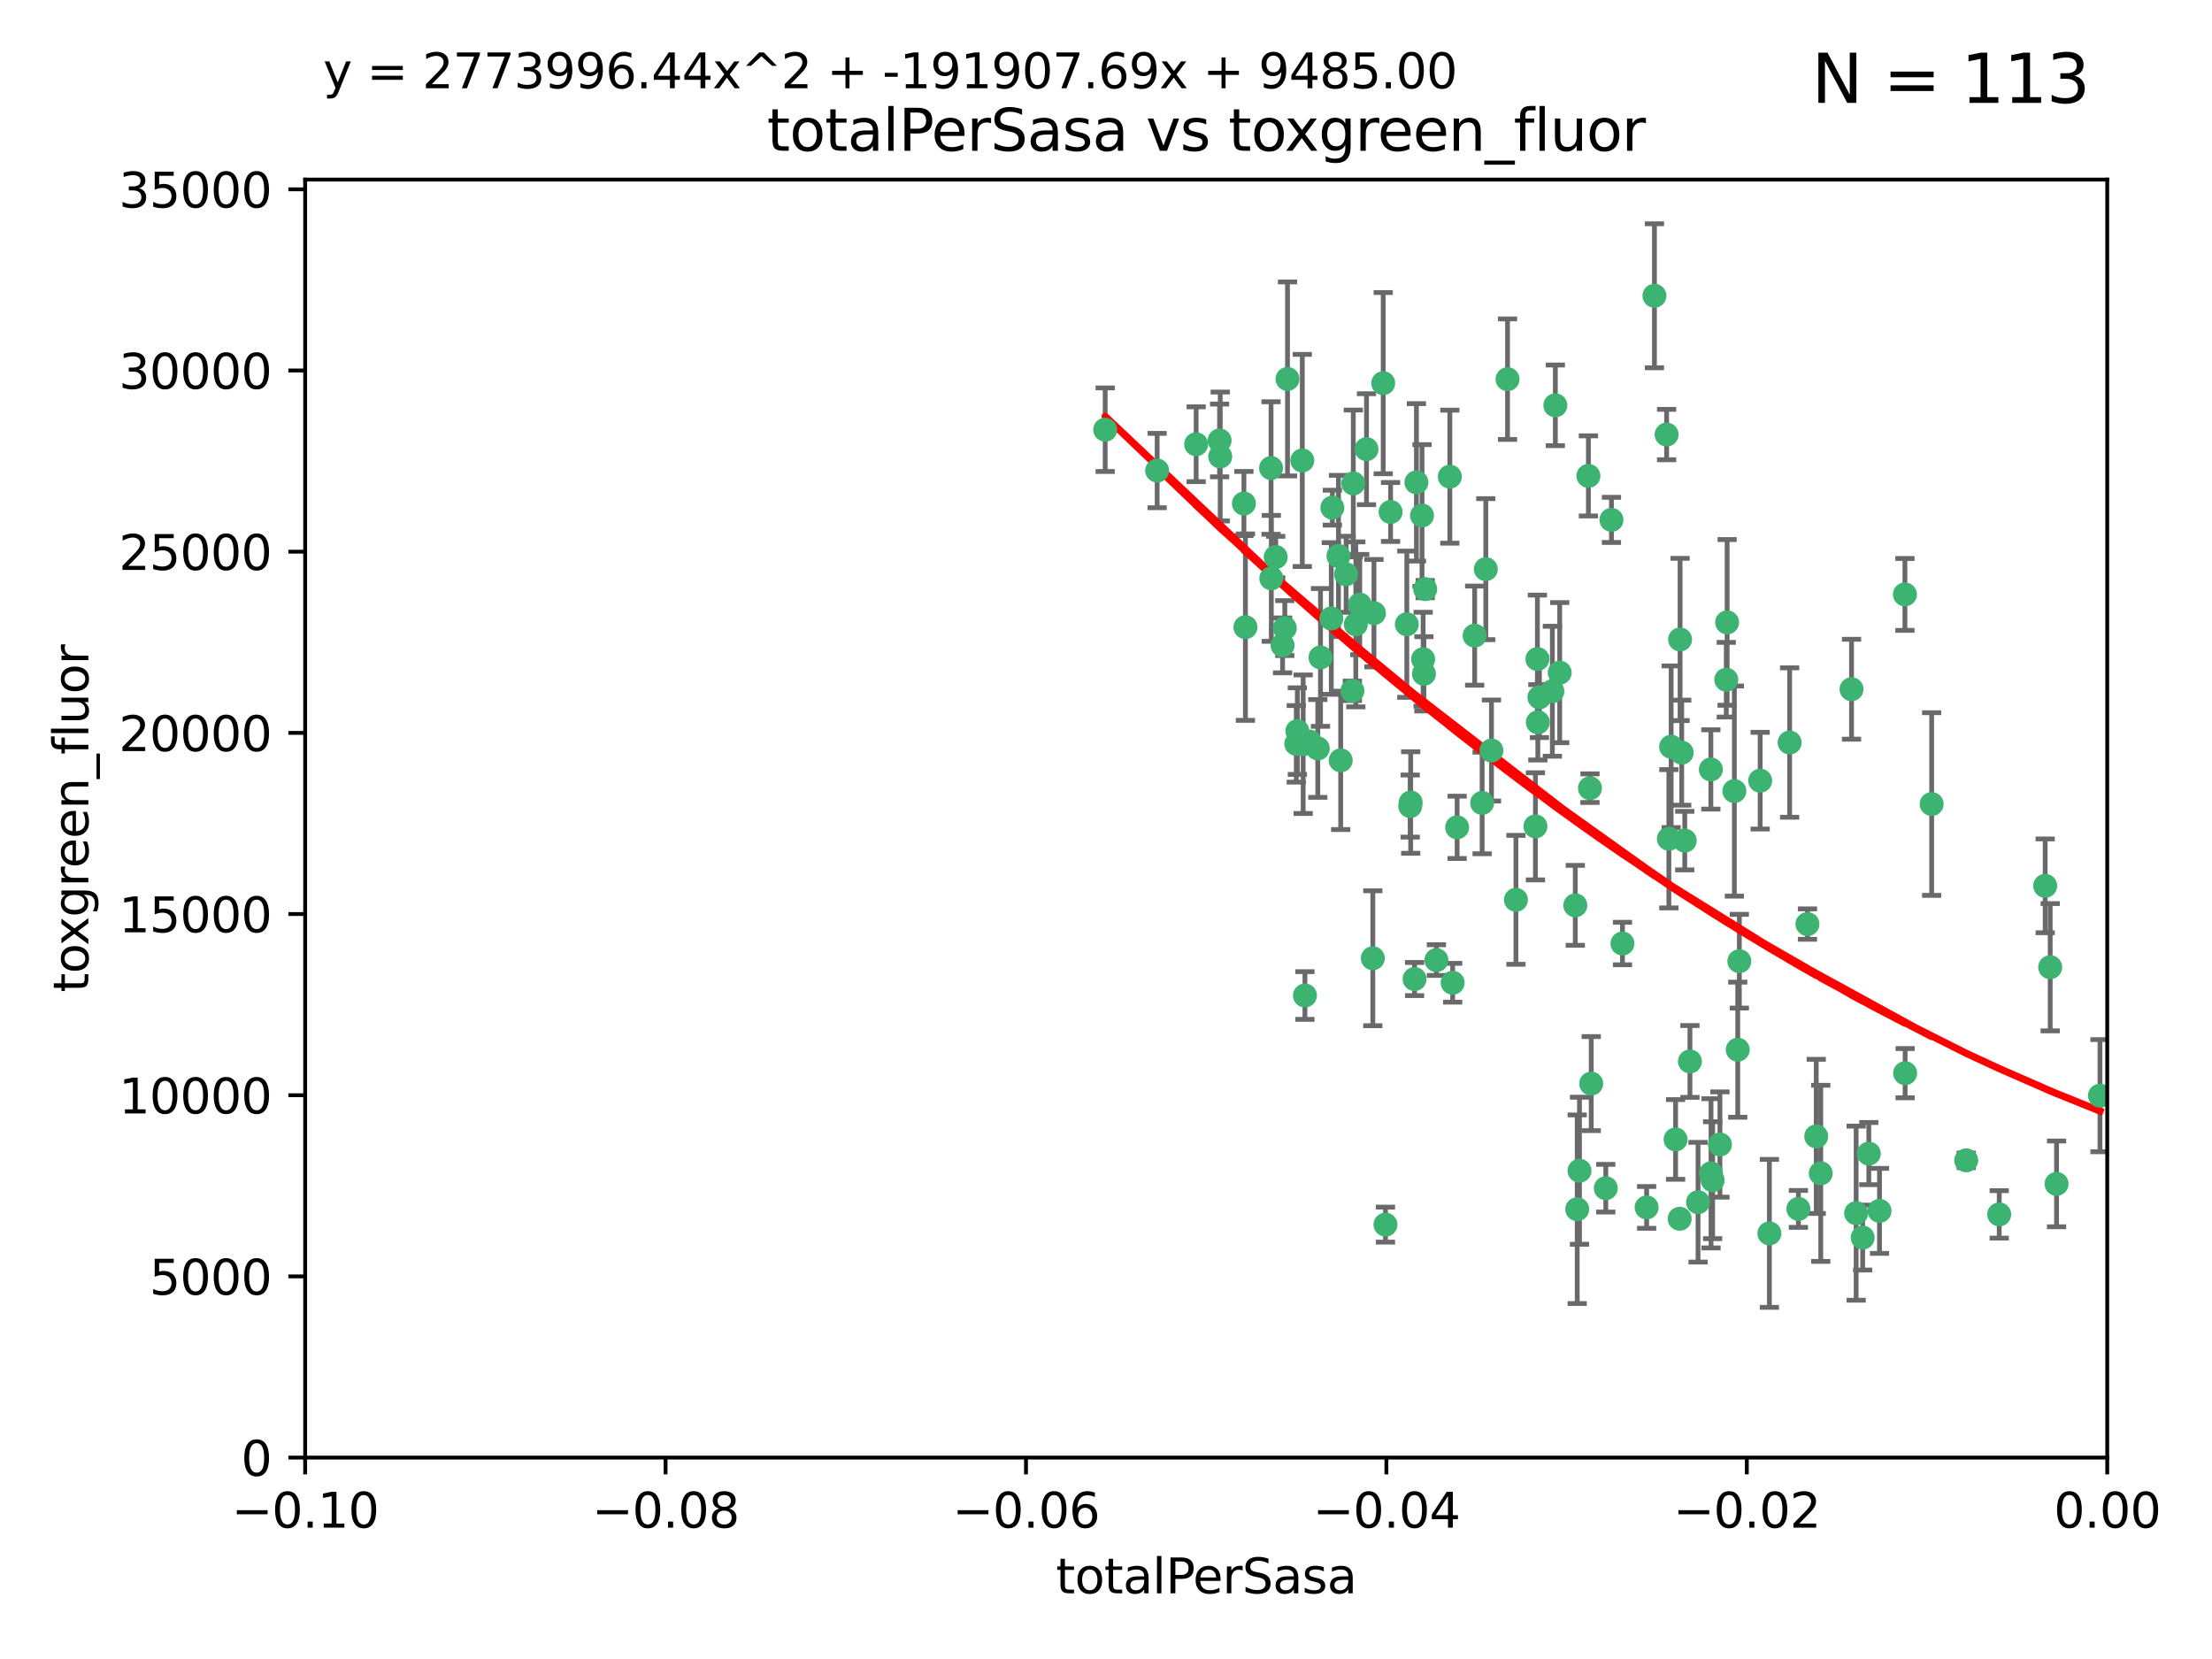 <?xml version="1.0" encoding="utf-8" standalone="no"?>
<!DOCTYPE svg PUBLIC "-//W3C//DTD SVG 1.1//EN"
  "http://www.w3.org/Graphics/SVG/1.1/DTD/svg11.dtd">
<svg xmlns:xlink="http://www.w3.org/1999/xlink" width="460.8pt" height="345.6pt" viewBox="0 0 460.8 345.6" xmlns="http://www.w3.org/2000/svg" version="1.1">
 <defs>
  <style type="text/css">*{stroke-linejoin: round; stroke-linecap: butt}</style>
 </defs>
 <g id="figure_1">
  <g id="patch_1">
   <path d="M 0 345.6 
L 460.8 345.6 
L 460.8 0 
L 0 0 
z
" style="fill: #ffffff"/>
  </g>
  <g id="axes_1">
   <g id="patch_2">
    <path d="M 63.571 303.64 
L 438.975 303.64 
L 438.975 37.411 
L 63.571 37.411 
z
" style="fill: #ffffff"/>
   </g>
   <g id="PathCollection_1">
    <defs>
     <path id="m9e5572bc7f" d="M 0 1.118 
C 0.297 1.118 0.581 1 0.791 0.791 
C 1 0.581 1.118 0.297 1.118 0 
C 1.118 -0.297 1 -0.581 0.791 -0.791 
C 0.581 -1 0.297 -1.118 0 -1.118 
C -0.297 -1.118 -0.581 -1 -0.791 -0.791 
C -1 -0.581 -1.118 -0.297 -1.118 0 
C -1.118 0.297 -1 0.581 -0.791 0.791 
C -0.581 1 -0.297 1.118 0 1.118 
z
" style="stroke: #3cb371"/>
    </defs>
    <g clip-path="url(#p5b0688ec0d)">
     <use xlink:href="#m9e5572bc7f" x="268.211" y="78.941" style="fill: #3cb371; stroke: #3cb371"/>
     <use xlink:href="#m9e5572bc7f" x="241.055" y="98.026" style="fill: #3cb371; stroke: #3cb371"/>
     <use xlink:href="#m9e5572bc7f" x="254.195" y="95.094" style="fill: #3cb371; stroke: #3cb371"/>
     <use xlink:href="#m9e5572bc7f" x="275.085" y="136.954" style="fill: #3cb371; stroke: #3cb371"/>
     <use xlink:href="#m9e5572bc7f" x="264.836" y="120.482" style="fill: #3cb371; stroke: #3cb371"/>
     <use xlink:href="#m9e5572bc7f" x="230.231" y="89.516" style="fill: #3cb371; stroke: #3cb371"/>
     <use xlink:href="#m9e5572bc7f" x="271.293" y="95.918" style="fill: #3cb371; stroke: #3cb371"/>
     <use xlink:href="#m9e5572bc7f" x="265.756" y="116.045" style="fill: #3cb371; stroke: #3cb371"/>
     <use xlink:href="#m9e5572bc7f" x="281.916" y="100.71" style="fill: #3cb371; stroke: #3cb371"/>
     <use xlink:href="#m9e5572bc7f" x="270.262" y="152.304" style="fill: #3cb371; stroke: #3cb371"/>
     <use xlink:href="#m9e5572bc7f" x="259.444" y="130.646" style="fill: #3cb371; stroke: #3cb371"/>
     <use xlink:href="#m9e5572bc7f" x="278.828" y="115.814" style="fill: #3cb371; stroke: #3cb371"/>
     <use xlink:href="#m9e5572bc7f" x="277.33" y="128.839" style="fill: #3cb371; stroke: #3cb371"/>
     <use xlink:href="#m9e5572bc7f" x="271.473" y="155.033" style="fill: #3cb371; stroke: #3cb371"/>
     <use xlink:href="#m9e5572bc7f" x="296.465" y="137.321" style="fill: #3cb371; stroke: #3cb371"/>
     <use xlink:href="#m9e5572bc7f" x="295.068" y="100.483" style="fill: #3cb371; stroke: #3cb371"/>
     <use xlink:href="#m9e5572bc7f" x="279.29" y="158.394" style="fill: #3cb371; stroke: #3cb371"/>
     <use xlink:href="#m9e5572bc7f" x="254.064" y="91.754" style="fill: #3cb371; stroke: #3cb371"/>
     <use xlink:href="#m9e5572bc7f" x="283.258" y="125.947" style="fill: #3cb371; stroke: #3cb371"/>
     <use xlink:href="#m9e5572bc7f" x="282.441" y="130.067" style="fill: #3cb371; stroke: #3cb371"/>
     <use xlink:href="#m9e5572bc7f" x="272.826" y="154.483" style="fill: #3cb371; stroke: #3cb371"/>
     <use xlink:href="#m9e5572bc7f" x="296.232" y="107.386" style="fill: #3cb371; stroke: #3cb371"/>
     <use xlink:href="#m9e5572bc7f" x="289.681" y="106.653" style="fill: #3cb371; stroke: #3cb371"/>
     <use xlink:href="#m9e5572bc7f" x="280.418" y="119.635" style="fill: #3cb371; stroke: #3cb371"/>
     <use xlink:href="#m9e5572bc7f" x="288.148" y="79.819" style="fill: #3cb371; stroke: #3cb371"/>
     <use xlink:href="#m9e5572bc7f" x="296.891" y="122.72" style="fill: #3cb371; stroke: #3cb371"/>
     <use xlink:href="#m9e5572bc7f" x="294.679" y="203.953" style="fill: #3cb371; stroke: #3cb371"/>
     <use xlink:href="#m9e5572bc7f" x="267.184" y="134.443" style="fill: #3cb371; stroke: #3cb371"/>
     <use xlink:href="#m9e5572bc7f" x="270.035" y="154.954" style="fill: #3cb371; stroke: #3cb371"/>
     <use xlink:href="#m9e5572bc7f" x="259.128" y="104.896" style="fill: #3cb371; stroke: #3cb371"/>
     <use xlink:href="#m9e5572bc7f" x="302.023" y="99.298" style="fill: #3cb371; stroke: #3cb371"/>
     <use xlink:href="#m9e5572bc7f" x="310.702" y="156.348" style="fill: #3cb371; stroke: #3cb371"/>
     <use xlink:href="#m9e5572bc7f" x="277.556" y="105.756" style="fill: #3cb371; stroke: #3cb371"/>
     <use xlink:href="#m9e5572bc7f" x="264.783" y="97.498" style="fill: #3cb371; stroke: #3cb371"/>
     <use xlink:href="#m9e5572bc7f" x="249.18" y="92.545" style="fill: #3cb371; stroke: #3cb371"/>
     <use xlink:href="#m9e5572bc7f" x="281.728" y="143.916" style="fill: #3cb371; stroke: #3cb371"/>
     <use xlink:href="#m9e5572bc7f" x="335.696" y="108.301" style="fill: #3cb371; stroke: #3cb371"/>
     <use xlink:href="#m9e5572bc7f" x="293.065" y="130.038" style="fill: #3cb371; stroke: #3cb371"/>
     <use xlink:href="#m9e5572bc7f" x="299.229" y="200.005" style="fill: #3cb371; stroke: #3cb371"/>
     <use xlink:href="#m9e5572bc7f" x="314.046" y="78.988" style="fill: #3cb371; stroke: #3cb371"/>
     <use xlink:href="#m9e5572bc7f" x="267.65" y="130.84" style="fill: #3cb371; stroke: #3cb371"/>
     <use xlink:href="#m9e5572bc7f" x="274.522" y="155.918" style="fill: #3cb371; stroke: #3cb371"/>
     <use xlink:href="#m9e5572bc7f" x="271.842" y="207.381" style="fill: #3cb371; stroke: #3cb371"/>
     <use xlink:href="#m9e5572bc7f" x="288.62" y="255.109" style="fill: #3cb371; stroke: #3cb371"/>
     <use xlink:href="#m9e5572bc7f" x="285.983" y="199.62" style="fill: #3cb371; stroke: #3cb371"/>
     <use xlink:href="#m9e5572bc7f" x="296.63" y="140.37" style="fill: #3cb371; stroke: #3cb371"/>
     <use xlink:href="#m9e5572bc7f" x="293.872" y="167.179" style="fill: #3cb371; stroke: #3cb371"/>
     <use xlink:href="#m9e5572bc7f" x="293.774" y="167.916" style="fill: #3cb371; stroke: #3cb371"/>
     <use xlink:href="#m9e5572bc7f" x="284.666" y="93.572" style="fill: #3cb371; stroke: #3cb371"/>
     <use xlink:href="#m9e5572bc7f" x="309.521" y="118.565" style="fill: #3cb371; stroke: #3cb371"/>
     <use xlink:href="#m9e5572bc7f" x="286.223" y="127.738" style="fill: #3cb371; stroke: #3cb371"/>
     <use xlink:href="#m9e5572bc7f" x="308.755" y="167.27" style="fill: #3cb371; stroke: #3cb371"/>
     <use xlink:href="#m9e5572bc7f" x="320.689" y="145.262" style="fill: #3cb371; stroke: #3cb371"/>
     <use xlink:href="#m9e5572bc7f" x="320.359" y="150.469" style="fill: #3cb371; stroke: #3cb371"/>
     <use xlink:href="#m9e5572bc7f" x="320.27" y="137.292" style="fill: #3cb371; stroke: #3cb371"/>
     <use xlink:href="#m9e5572bc7f" x="315.799" y="187.448" style="fill: #3cb371; stroke: #3cb371"/>
     <use xlink:href="#m9e5572bc7f" x="303.545" y="172.347" style="fill: #3cb371; stroke: #3cb371"/>
     <use xlink:href="#m9e5572bc7f" x="324.917" y="140.122" style="fill: #3cb371; stroke: #3cb371"/>
     <use xlink:href="#m9e5572bc7f" x="329.033" y="243.887" style="fill: #3cb371; stroke: #3cb371"/>
     <use xlink:href="#m9e5572bc7f" x="344.65" y="61.614" style="fill: #3cb371; stroke: #3cb371"/>
     <use xlink:href="#m9e5572bc7f" x="328.166" y="188.597" style="fill: #3cb371; stroke: #3cb371"/>
     <use xlink:href="#m9e5572bc7f" x="324.007" y="84.44" style="fill: #3cb371; stroke: #3cb371"/>
     <use xlink:href="#m9e5572bc7f" x="307.195" y="132.411" style="fill: #3cb371; stroke: #3cb371"/>
     <use xlink:href="#m9e5572bc7f" x="349.906" y="253.893" style="fill: #3cb371; stroke: #3cb371"/>
     <use xlink:href="#m9e5572bc7f" x="334.515" y="247.522" style="fill: #3cb371; stroke: #3cb371"/>
     <use xlink:href="#m9e5572bc7f" x="330.894" y="99.14" style="fill: #3cb371; stroke: #3cb371"/>
     <use xlink:href="#m9e5572bc7f" x="302.616" y="204.723" style="fill: #3cb371; stroke: #3cb371"/>
     <use xlink:href="#m9e5572bc7f" x="331.219" y="164.19" style="fill: #3cb371; stroke: #3cb371"/>
     <use xlink:href="#m9e5572bc7f" x="348.13" y="155.561" style="fill: #3cb371; stroke: #3cb371"/>
     <use xlink:href="#m9e5572bc7f" x="323.386" y="143.999" style="fill: #3cb371; stroke: #3cb371"/>
     <use xlink:href="#m9e5572bc7f" x="353.733" y="250.441" style="fill: #3cb371; stroke: #3cb371"/>
     <use xlink:href="#m9e5572bc7f" x="319.86" y="172.143" style="fill: #3cb371; stroke: #3cb371"/>
     <use xlink:href="#m9e5572bc7f" x="350.329" y="156.792" style="fill: #3cb371; stroke: #3cb371"/>
     <use xlink:href="#m9e5572bc7f" x="349.991" y="133.213" style="fill: #3cb371; stroke: #3cb371"/>
     <use xlink:href="#m9e5572bc7f" x="347.183" y="90.523" style="fill: #3cb371; stroke: #3cb371"/>
     <use xlink:href="#m9e5572bc7f" x="356.402" y="160.289" style="fill: #3cb371; stroke: #3cb371"/>
     <use xlink:href="#m9e5572bc7f" x="337.988" y="196.552" style="fill: #3cb371; stroke: #3cb371"/>
     <use xlink:href="#m9e5572bc7f" x="328.562" y="251.902" style="fill: #3cb371; stroke: #3cb371"/>
     <use xlink:href="#m9e5572bc7f" x="331.48" y="225.734" style="fill: #3cb371; stroke: #3cb371"/>
     <use xlink:href="#m9e5572bc7f" x="352.043" y="221.118" style="fill: #3cb371; stroke: #3cb371"/>
     <use xlink:href="#m9e5572bc7f" x="347.654" y="174.728" style="fill: #3cb371; stroke: #3cb371"/>
     <use xlink:href="#m9e5572bc7f" x="349.055" y="237.366" style="fill: #3cb371; stroke: #3cb371"/>
     <use xlink:href="#m9e5572bc7f" x="356.438" y="244.424" style="fill: #3cb371; stroke: #3cb371"/>
     <use xlink:href="#m9e5572bc7f" x="359.619" y="141.593" style="fill: #3cb371; stroke: #3cb371"/>
     <use xlink:href="#m9e5572bc7f" x="350.965" y="175.112" style="fill: #3cb371; stroke: #3cb371"/>
     <use xlink:href="#m9e5572bc7f" x="372.811" y="154.686" style="fill: #3cb371; stroke: #3cb371"/>
     <use xlink:href="#m9e5572bc7f" x="376.526" y="192.502" style="fill: #3cb371; stroke: #3cb371"/>
     <use xlink:href="#m9e5572bc7f" x="343.023" y="251.524" style="fill: #3cb371; stroke: #3cb371"/>
     <use xlink:href="#m9e5572bc7f" x="359.792" y="129.656" style="fill: #3cb371; stroke: #3cb371"/>
     <use xlink:href="#m9e5572bc7f" x="378.355" y="236.725" style="fill: #3cb371; stroke: #3cb371"/>
     <use xlink:href="#m9e5572bc7f" x="368.596" y="256.937" style="fill: #3cb371; stroke: #3cb371"/>
     <use xlink:href="#m9e5572bc7f" x="362.001" y="218.674" style="fill: #3cb371; stroke: #3cb371"/>
     <use xlink:href="#m9e5572bc7f" x="361.301" y="164.794" style="fill: #3cb371; stroke: #3cb371"/>
     <use xlink:href="#m9e5572bc7f" x="385.708" y="143.576" style="fill: #3cb371; stroke: #3cb371"/>
     <use xlink:href="#m9e5572bc7f" x="388.027" y="257.808" style="fill: #3cb371; stroke: #3cb371"/>
     <use xlink:href="#m9e5572bc7f" x="362.337" y="200.236" style="fill: #3cb371; stroke: #3cb371"/>
     <use xlink:href="#m9e5572bc7f" x="356.772" y="245.856" style="fill: #3cb371; stroke: #3cb371"/>
     <use xlink:href="#m9e5572bc7f" x="358.294" y="238.42" style="fill: #3cb371; stroke: #3cb371"/>
     <use xlink:href="#m9e5572bc7f" x="391.539" y="252.246" style="fill: #3cb371; stroke: #3cb371"/>
     <use xlink:href="#m9e5572bc7f" x="374.638" y="251.838" style="fill: #3cb371; stroke: #3cb371"/>
     <use xlink:href="#m9e5572bc7f" x="366.674" y="162.629" style="fill: #3cb371; stroke: #3cb371"/>
     <use xlink:href="#m9e5572bc7f" x="402.401" y="167.495" style="fill: #3cb371; stroke: #3cb371"/>
     <use xlink:href="#m9e5572bc7f" x="386.669" y="252.723" style="fill: #3cb371; stroke: #3cb371"/>
     <use xlink:href="#m9e5572bc7f" x="396.872" y="223.562" style="fill: #3cb371; stroke: #3cb371"/>
     <use xlink:href="#m9e5572bc7f" x="379.299" y="244.428" style="fill: #3cb371; stroke: #3cb371"/>
     <use xlink:href="#m9e5572bc7f" x="396.83" y="123.828" style="fill: #3cb371; stroke: #3cb371"/>
     <use xlink:href="#m9e5572bc7f" x="389.306" y="240.314" style="fill: #3cb371; stroke: #3cb371"/>
     <use xlink:href="#m9e5572bc7f" x="409.599" y="241.718" style="fill: #3cb371; stroke: #3cb371"/>
     <use xlink:href="#m9e5572bc7f" x="416.474" y="252.978" style="fill: #3cb371; stroke: #3cb371"/>
     <use xlink:href="#m9e5572bc7f" x="427.094" y="201.488" style="fill: #3cb371; stroke: #3cb371"/>
     <use xlink:href="#m9e5572bc7f" x="426.049" y="184.534" style="fill: #3cb371; stroke: #3cb371"/>
     <use xlink:href="#m9e5572bc7f" x="428.419" y="246.624" style="fill: #3cb371; stroke: #3cb371"/>
     <use xlink:href="#m9e5572bc7f" x="437.463" y="228.248" style="fill: #3cb371; stroke: #3cb371"/>
    </g>
   </g>
   <g id="matplotlib.axis_1">
    <g id="xtick_1">
     <g id="line2d_1">
      <defs>
       <path id="mf3dbe6fb69" d="M 0 0 
L 0 3.5 
" style="stroke: #000000; stroke-width: 0.8"/>
      </defs>
      <g>
       <use xlink:href="#mf3dbe6fb69" x="63.571" y="303.64" style="stroke: #000000; stroke-width: 0.8"/>
      </g>
     </g>
     <g id="text_1">
      <!-- −0.10 -->
      <g transform="translate(48.249 318.238)scale(0.1 -0.1)">
       <defs>
        <path id="DejaVuSans-2212" d="M 678 2272 
L 4684 2272 
L 4684 1741 
L 678 1741 
L 678 2272 
z
" transform="scale(0.016)"/>
        <path id="DejaVuSans-30" d="M 2034 4250 
Q 1547 4250 1301 3770 
Q 1056 3291 1056 2328 
Q 1056 1369 1301 889 
Q 1547 409 2034 409 
Q 2525 409 2770 889 
Q 3016 1369 3016 2328 
Q 3016 3291 2770 3770 
Q 2525 4250 2034 4250 
z
M 2034 4750 
Q 2819 4750 3233 4129 
Q 3647 3509 3647 2328 
Q 3647 1150 3233 529 
Q 2819 -91 2034 -91 
Q 1250 -91 836 529 
Q 422 1150 422 2328 
Q 422 3509 836 4129 
Q 1250 4750 2034 4750 
z
" transform="scale(0.016)"/>
        <path id="DejaVuSans-2e" d="M 684 794 
L 1344 794 
L 1344 0 
L 684 0 
L 684 794 
z
" transform="scale(0.016)"/>
        <path id="DejaVuSans-31" d="M 794 531 
L 1825 531 
L 1825 4091 
L 703 3866 
L 703 4441 
L 1819 4666 
L 2450 4666 
L 2450 531 
L 3481 531 
L 3481 0 
L 794 0 
L 794 531 
z
" transform="scale(0.016)"/>
       </defs>
       <use xlink:href="#DejaVuSans-2212"/>
       <use xlink:href="#DejaVuSans-30" x="83.789"/>
       <use xlink:href="#DejaVuSans-2e" x="147.412"/>
       <use xlink:href="#DejaVuSans-31" x="179.199"/>
       <use xlink:href="#DejaVuSans-30" x="242.822"/>
      </g>
     </g>
    </g>
    <g id="xtick_2">
     <g id="line2d_2">
      <g>
       <use xlink:href="#mf3dbe6fb69" x="138.652" y="303.64" style="stroke: #000000; stroke-width: 0.8"/>
      </g>
     </g>
     <g id="text_2">
      <!-- −0.08 -->
      <g transform="translate(123.329 318.238)scale(0.1 -0.1)">
       <defs>
        <path id="DejaVuSans-38" d="M 2034 2216 
Q 1584 2216 1326 1975 
Q 1069 1734 1069 1313 
Q 1069 891 1326 650 
Q 1584 409 2034 409 
Q 2484 409 2743 651 
Q 3003 894 3003 1313 
Q 3003 1734 2745 1975 
Q 2488 2216 2034 2216 
z
M 1403 2484 
Q 997 2584 770 2862 
Q 544 3141 544 3541 
Q 544 4100 942 4425 
Q 1341 4750 2034 4750 
Q 2731 4750 3128 4425 
Q 3525 4100 3525 3541 
Q 3525 3141 3298 2862 
Q 3072 2584 2669 2484 
Q 3125 2378 3379 2068 
Q 3634 1759 3634 1313 
Q 3634 634 3220 271 
Q 2806 -91 2034 -91 
Q 1263 -91 848 271 
Q 434 634 434 1313 
Q 434 1759 690 2068 
Q 947 2378 1403 2484 
z
M 1172 3481 
Q 1172 3119 1398 2916 
Q 1625 2713 2034 2713 
Q 2441 2713 2670 2916 
Q 2900 3119 2900 3481 
Q 2900 3844 2670 4047 
Q 2441 4250 2034 4250 
Q 1625 4250 1398 4047 
Q 1172 3844 1172 3481 
z
" transform="scale(0.016)"/>
       </defs>
       <use xlink:href="#DejaVuSans-2212"/>
       <use xlink:href="#DejaVuSans-30" x="83.789"/>
       <use xlink:href="#DejaVuSans-2e" x="147.412"/>
       <use xlink:href="#DejaVuSans-30" x="179.199"/>
       <use xlink:href="#DejaVuSans-38" x="242.822"/>
      </g>
     </g>
    </g>
    <g id="xtick_3">
     <g id="line2d_3">
      <g>
       <use xlink:href="#mf3dbe6fb69" x="213.733" y="303.64" style="stroke: #000000; stroke-width: 0.8"/>
      </g>
     </g>
     <g id="text_3">
      <!-- −0.06 -->
      <g transform="translate(198.41 318.238)scale(0.1 -0.1)">
       <defs>
        <path id="DejaVuSans-36" d="M 2113 2584 
Q 1688 2584 1439 2293 
Q 1191 2003 1191 1497 
Q 1191 994 1439 701 
Q 1688 409 2113 409 
Q 2538 409 2786 701 
Q 3034 994 3034 1497 
Q 3034 2003 2786 2293 
Q 2538 2584 2113 2584 
z
M 3366 4563 
L 3366 3988 
Q 3128 4100 2886 4159 
Q 2644 4219 2406 4219 
Q 1781 4219 1451 3797 
Q 1122 3375 1075 2522 
Q 1259 2794 1537 2939 
Q 1816 3084 2150 3084 
Q 2853 3084 3261 2657 
Q 3669 2231 3669 1497 
Q 3669 778 3244 343 
Q 2819 -91 2113 -91 
Q 1303 -91 875 529 
Q 447 1150 447 2328 
Q 447 3434 972 4092 
Q 1497 4750 2381 4750 
Q 2619 4750 2861 4703 
Q 3103 4656 3366 4563 
z
" transform="scale(0.016)"/>
       </defs>
       <use xlink:href="#DejaVuSans-2212"/>
       <use xlink:href="#DejaVuSans-30" x="83.789"/>
       <use xlink:href="#DejaVuSans-2e" x="147.412"/>
       <use xlink:href="#DejaVuSans-30" x="179.199"/>
       <use xlink:href="#DejaVuSans-36" x="242.822"/>
      </g>
     </g>
    </g>
    <g id="xtick_4">
     <g id="line2d_4">
      <g>
       <use xlink:href="#mf3dbe6fb69" x="288.813" y="303.64" style="stroke: #000000; stroke-width: 0.8"/>
      </g>
     </g>
     <g id="text_4">
      <!-- −0.04 -->
      <g transform="translate(273.491 318.238)scale(0.1 -0.1)">
       <defs>
        <path id="DejaVuSans-34" d="M 2419 4116 
L 825 1625 
L 2419 1625 
L 2419 4116 
z
M 2253 4666 
L 3047 4666 
L 3047 1625 
L 3713 1625 
L 3713 1100 
L 3047 1100 
L 3047 0 
L 2419 0 
L 2419 1100 
L 313 1100 
L 313 1709 
L 2253 4666 
z
" transform="scale(0.016)"/>
       </defs>
       <use xlink:href="#DejaVuSans-2212"/>
       <use xlink:href="#DejaVuSans-30" x="83.789"/>
       <use xlink:href="#DejaVuSans-2e" x="147.412"/>
       <use xlink:href="#DejaVuSans-30" x="179.199"/>
       <use xlink:href="#DejaVuSans-34" x="242.822"/>
      </g>
     </g>
    </g>
    <g id="xtick_5">
     <g id="line2d_5">
      <g>
       <use xlink:href="#mf3dbe6fb69" x="363.894" y="303.64" style="stroke: #000000; stroke-width: 0.8"/>
      </g>
     </g>
     <g id="text_5">
      <!-- −0.02 -->
      <g transform="translate(348.572 318.238)scale(0.1 -0.1)">
       <defs>
        <path id="DejaVuSans-32" d="M 1228 531 
L 3431 531 
L 3431 0 
L 469 0 
L 469 531 
Q 828 903 1448 1529 
Q 2069 2156 2228 2338 
Q 2531 2678 2651 2914 
Q 2772 3150 2772 3378 
Q 2772 3750 2511 3984 
Q 2250 4219 1831 4219 
Q 1534 4219 1204 4116 
Q 875 4013 500 3803 
L 500 4441 
Q 881 4594 1212 4672 
Q 1544 4750 1819 4750 
Q 2544 4750 2975 4387 
Q 3406 4025 3406 3419 
Q 3406 3131 3298 2873 
Q 3191 2616 2906 2266 
Q 2828 2175 2409 1742 
Q 1991 1309 1228 531 
z
" transform="scale(0.016)"/>
       </defs>
       <use xlink:href="#DejaVuSans-2212"/>
       <use xlink:href="#DejaVuSans-30" x="83.789"/>
       <use xlink:href="#DejaVuSans-2e" x="147.412"/>
       <use xlink:href="#DejaVuSans-30" x="179.199"/>
       <use xlink:href="#DejaVuSans-32" x="242.822"/>
      </g>
     </g>
    </g>
    <g id="xtick_6">
     <g id="line2d_6">
      <g>
       <use xlink:href="#mf3dbe6fb69" x="438.975" y="303.64" style="stroke: #000000; stroke-width: 0.8"/>
      </g>
     </g>
     <g id="text_6">
      <!-- 0.00 -->
      <g transform="translate(427.842 318.238)scale(0.1 -0.1)">
       <use xlink:href="#DejaVuSans-30"/>
       <use xlink:href="#DejaVuSans-2e" x="63.623"/>
       <use xlink:href="#DejaVuSans-30" x="95.41"/>
       <use xlink:href="#DejaVuSans-30" x="159.033"/>
      </g>
     </g>
    </g>
    <g id="text_7">
     <!-- totalPerSasa -->
     <g transform="translate(219.968 331.917)scale(0.1 -0.1)">
      <defs>
       <path id="DejaVuSans-74" d="M 1172 4494 
L 1172 3500 
L 2356 3500 
L 2356 3053 
L 1172 3053 
L 1172 1153 
Q 1172 725 1289 603 
Q 1406 481 1766 481 
L 2356 481 
L 2356 0 
L 1766 0 
Q 1100 0 847 248 
Q 594 497 594 1153 
L 594 3053 
L 172 3053 
L 172 3500 
L 594 3500 
L 594 4494 
L 1172 4494 
z
" transform="scale(0.016)"/>
       <path id="DejaVuSans-6f" d="M 1959 3097 
Q 1497 3097 1228 2736 
Q 959 2375 959 1747 
Q 959 1119 1226 758 
Q 1494 397 1959 397 
Q 2419 397 2687 759 
Q 2956 1122 2956 1747 
Q 2956 2369 2687 2733 
Q 2419 3097 1959 3097 
z
M 1959 3584 
Q 2709 3584 3137 3096 
Q 3566 2609 3566 1747 
Q 3566 888 3137 398 
Q 2709 -91 1959 -91 
Q 1206 -91 779 398 
Q 353 888 353 1747 
Q 353 2609 779 3096 
Q 1206 3584 1959 3584 
z
" transform="scale(0.016)"/>
       <path id="DejaVuSans-61" d="M 2194 1759 
Q 1497 1759 1228 1600 
Q 959 1441 959 1056 
Q 959 750 1161 570 
Q 1363 391 1709 391 
Q 2188 391 2477 730 
Q 2766 1069 2766 1631 
L 2766 1759 
L 2194 1759 
z
M 3341 1997 
L 3341 0 
L 2766 0 
L 2766 531 
Q 2569 213 2275 61 
Q 1981 -91 1556 -91 
Q 1019 -91 701 211 
Q 384 513 384 1019 
Q 384 1609 779 1909 
Q 1175 2209 1959 2209 
L 2766 2209 
L 2766 2266 
Q 2766 2663 2505 2880 
Q 2244 3097 1772 3097 
Q 1472 3097 1187 3025 
Q 903 2953 641 2809 
L 641 3341 
Q 956 3463 1253 3523 
Q 1550 3584 1831 3584 
Q 2591 3584 2966 3190 
Q 3341 2797 3341 1997 
z
" transform="scale(0.016)"/>
       <path id="DejaVuSans-6c" d="M 603 4863 
L 1178 4863 
L 1178 0 
L 603 0 
L 603 4863 
z
" transform="scale(0.016)"/>
       <path id="DejaVuSans-50" d="M 1259 4147 
L 1259 2394 
L 2053 2394 
Q 2494 2394 2734 2622 
Q 2975 2850 2975 3272 
Q 2975 3691 2734 3919 
Q 2494 4147 2053 4147 
L 1259 4147 
z
M 628 4666 
L 2053 4666 
Q 2838 4666 3239 4311 
Q 3641 3956 3641 3272 
Q 3641 2581 3239 2228 
Q 2838 1875 2053 1875 
L 1259 1875 
L 1259 0 
L 628 0 
L 628 4666 
z
" transform="scale(0.016)"/>
       <path id="DejaVuSans-65" d="M 3597 1894 
L 3597 1613 
L 953 1613 
Q 991 1019 1311 708 
Q 1631 397 2203 397 
Q 2534 397 2845 478 
Q 3156 559 3463 722 
L 3463 178 
Q 3153 47 2828 -22 
Q 2503 -91 2169 -91 
Q 1331 -91 842 396 
Q 353 884 353 1716 
Q 353 2575 817 3079 
Q 1281 3584 2069 3584 
Q 2775 3584 3186 3129 
Q 3597 2675 3597 1894 
z
M 3022 2063 
Q 3016 2534 2758 2815 
Q 2500 3097 2075 3097 
Q 1594 3097 1305 2825 
Q 1016 2553 972 2059 
L 3022 2063 
z
" transform="scale(0.016)"/>
       <path id="DejaVuSans-72" d="M 2631 2963 
Q 2534 3019 2420 3045 
Q 2306 3072 2169 3072 
Q 1681 3072 1420 2755 
Q 1159 2438 1159 1844 
L 1159 0 
L 581 0 
L 581 3500 
L 1159 3500 
L 1159 2956 
Q 1341 3275 1631 3429 
Q 1922 3584 2338 3584 
Q 2397 3584 2469 3576 
Q 2541 3569 2628 3553 
L 2631 2963 
z
" transform="scale(0.016)"/>
       <path id="DejaVuSans-53" d="M 3425 4513 
L 3425 3897 
Q 3066 4069 2747 4153 
Q 2428 4238 2131 4238 
Q 1616 4238 1336 4038 
Q 1056 3838 1056 3469 
Q 1056 3159 1242 3001 
Q 1428 2844 1947 2747 
L 2328 2669 
Q 3034 2534 3370 2195 
Q 3706 1856 3706 1288 
Q 3706 609 3251 259 
Q 2797 -91 1919 -91 
Q 1588 -91 1214 -16 
Q 841 59 441 206 
L 441 856 
Q 825 641 1194 531 
Q 1563 422 1919 422 
Q 2459 422 2753 634 
Q 3047 847 3047 1241 
Q 3047 1584 2836 1778 
Q 2625 1972 2144 2069 
L 1759 2144 
Q 1053 2284 737 2584 
Q 422 2884 422 3419 
Q 422 4038 858 4394 
Q 1294 4750 2059 4750 
Q 2388 4750 2728 4690 
Q 3069 4631 3425 4513 
z
" transform="scale(0.016)"/>
       <path id="DejaVuSans-73" d="M 2834 3397 
L 2834 2853 
Q 2591 2978 2328 3040 
Q 2066 3103 1784 3103 
Q 1356 3103 1142 2972 
Q 928 2841 928 2578 
Q 928 2378 1081 2264 
Q 1234 2150 1697 2047 
L 1894 2003 
Q 2506 1872 2764 1633 
Q 3022 1394 3022 966 
Q 3022 478 2636 193 
Q 2250 -91 1575 -91 
Q 1294 -91 989 -36 
Q 684 19 347 128 
L 347 722 
Q 666 556 975 473 
Q 1284 391 1588 391 
Q 1994 391 2212 530 
Q 2431 669 2431 922 
Q 2431 1156 2273 1281 
Q 2116 1406 1581 1522 
L 1381 1569 
Q 847 1681 609 1914 
Q 372 2147 372 2553 
Q 372 3047 722 3315 
Q 1072 3584 1716 3584 
Q 2034 3584 2315 3537 
Q 2597 3491 2834 3397 
z
" transform="scale(0.016)"/>
      </defs>
      <use xlink:href="#DejaVuSans-74"/>
      <use xlink:href="#DejaVuSans-6f" x="39.209"/>
      <use xlink:href="#DejaVuSans-74" x="100.391"/>
      <use xlink:href="#DejaVuSans-61" x="139.6"/>
      <use xlink:href="#DejaVuSans-6c" x="200.879"/>
      <use xlink:href="#DejaVuSans-50" x="228.662"/>
      <use xlink:href="#DejaVuSans-65" x="285.34"/>
      <use xlink:href="#DejaVuSans-72" x="346.863"/>
      <use xlink:href="#DejaVuSans-53" x="387.977"/>
      <use xlink:href="#DejaVuSans-61" x="451.453"/>
      <use xlink:href="#DejaVuSans-73" x="512.732"/>
      <use xlink:href="#DejaVuSans-61" x="564.832"/>
     </g>
    </g>
   </g>
   <g id="matplotlib.axis_2">
    <g id="ytick_1">
     <g id="line2d_7">
      <defs>
       <path id="m61eefe75a4" d="M 0 0 
L -3.5 0 
" style="stroke: #000000; stroke-width: 0.8"/>
      </defs>
      <g>
       <use xlink:href="#m61eefe75a4" x="63.571" y="303.64" style="stroke: #000000; stroke-width: 0.8"/>
      </g>
     </g>
     <g id="text_8">
      <!-- 0 -->
      <g transform="translate(50.209 307.439)scale(0.1 -0.1)">
       <use xlink:href="#DejaVuSans-30"/>
      </g>
     </g>
    </g>
    <g id="ytick_2">
     <g id="line2d_8">
      <g>
       <use xlink:href="#m61eefe75a4" x="63.571" y="265.897" style="stroke: #000000; stroke-width: 0.8"/>
      </g>
     </g>
     <g id="text_9">
      <!-- 5000 -->
      <g transform="translate(31.121 269.696)scale(0.1 -0.1)">
       <defs>
        <path id="DejaVuSans-35" d="M 691 4666 
L 3169 4666 
L 3169 4134 
L 1269 4134 
L 1269 2991 
Q 1406 3038 1543 3061 
Q 1681 3084 1819 3084 
Q 2600 3084 3056 2656 
Q 3513 2228 3513 1497 
Q 3513 744 3044 326 
Q 2575 -91 1722 -91 
Q 1428 -91 1123 -41 
Q 819 9 494 109 
L 494 744 
Q 775 591 1075 516 
Q 1375 441 1709 441 
Q 2250 441 2565 725 
Q 2881 1009 2881 1497 
Q 2881 1984 2565 2268 
Q 2250 2553 1709 2553 
Q 1456 2553 1204 2497 
Q 953 2441 691 2322 
L 691 4666 
z
" transform="scale(0.016)"/>
       </defs>
       <use xlink:href="#DejaVuSans-35"/>
       <use xlink:href="#DejaVuSans-30" x="63.623"/>
       <use xlink:href="#DejaVuSans-30" x="127.246"/>
       <use xlink:href="#DejaVuSans-30" x="190.869"/>
      </g>
     </g>
    </g>
    <g id="ytick_3">
     <g id="line2d_9">
      <g>
       <use xlink:href="#m61eefe75a4" x="63.571" y="228.154" style="stroke: #000000; stroke-width: 0.8"/>
      </g>
     </g>
     <g id="text_10">
      <!-- 10000 -->
      <g transform="translate(24.759 231.953)scale(0.1 -0.1)">
       <use xlink:href="#DejaVuSans-31"/>
       <use xlink:href="#DejaVuSans-30" x="63.623"/>
       <use xlink:href="#DejaVuSans-30" x="127.246"/>
       <use xlink:href="#DejaVuSans-30" x="190.869"/>
       <use xlink:href="#DejaVuSans-30" x="254.492"/>
      </g>
     </g>
    </g>
    <g id="ytick_4">
     <g id="line2d_10">
      <g>
       <use xlink:href="#m61eefe75a4" x="63.571" y="190.411" style="stroke: #000000; stroke-width: 0.8"/>
      </g>
     </g>
     <g id="text_11">
      <!-- 15000 -->
      <g transform="translate(24.759 194.21)scale(0.1 -0.1)">
       <use xlink:href="#DejaVuSans-31"/>
       <use xlink:href="#DejaVuSans-35" x="63.623"/>
       <use xlink:href="#DejaVuSans-30" x="127.246"/>
       <use xlink:href="#DejaVuSans-30" x="190.869"/>
       <use xlink:href="#DejaVuSans-30" x="254.492"/>
      </g>
     </g>
    </g>
    <g id="ytick_5">
     <g id="line2d_11">
      <g>
       <use xlink:href="#m61eefe75a4" x="63.571" y="152.668" style="stroke: #000000; stroke-width: 0.8"/>
      </g>
     </g>
     <g id="text_12">
      <!-- 20000 -->
      <g transform="translate(24.759 156.467)scale(0.1 -0.1)">
       <use xlink:href="#DejaVuSans-32"/>
       <use xlink:href="#DejaVuSans-30" x="63.623"/>
       <use xlink:href="#DejaVuSans-30" x="127.246"/>
       <use xlink:href="#DejaVuSans-30" x="190.869"/>
       <use xlink:href="#DejaVuSans-30" x="254.492"/>
      </g>
     </g>
    </g>
    <g id="ytick_6">
     <g id="line2d_12">
      <g>
       <use xlink:href="#m61eefe75a4" x="63.571" y="114.925" style="stroke: #000000; stroke-width: 0.8"/>
      </g>
     </g>
     <g id="text_13">
      <!-- 25000 -->
      <g transform="translate(24.759 118.724)scale(0.1 -0.1)">
       <use xlink:href="#DejaVuSans-32"/>
       <use xlink:href="#DejaVuSans-35" x="63.623"/>
       <use xlink:href="#DejaVuSans-30" x="127.246"/>
       <use xlink:href="#DejaVuSans-30" x="190.869"/>
       <use xlink:href="#DejaVuSans-30" x="254.492"/>
      </g>
     </g>
    </g>
    <g id="ytick_7">
     <g id="line2d_13">
      <g>
       <use xlink:href="#m61eefe75a4" x="63.571" y="77.181" style="stroke: #000000; stroke-width: 0.8"/>
      </g>
     </g>
     <g id="text_14">
      <!-- 30000 -->
      <g transform="translate(24.759 80.981)scale(0.1 -0.1)">
       <defs>
        <path id="DejaVuSans-33" d="M 2597 2516 
Q 3050 2419 3304 2112 
Q 3559 1806 3559 1356 
Q 3559 666 3084 287 
Q 2609 -91 1734 -91 
Q 1441 -91 1130 -33 
Q 819 25 488 141 
L 488 750 
Q 750 597 1062 519 
Q 1375 441 1716 441 
Q 2309 441 2620 675 
Q 2931 909 2931 1356 
Q 2931 1769 2642 2001 
Q 2353 2234 1838 2234 
L 1294 2234 
L 1294 2753 
L 1863 2753 
Q 2328 2753 2575 2939 
Q 2822 3125 2822 3475 
Q 2822 3834 2567 4026 
Q 2313 4219 1838 4219 
Q 1578 4219 1281 4162 
Q 984 4106 628 3988 
L 628 4550 
Q 988 4650 1302 4700 
Q 1616 4750 1894 4750 
Q 2613 4750 3031 4423 
Q 3450 4097 3450 3541 
Q 3450 3153 3228 2886 
Q 3006 2619 2597 2516 
z
" transform="scale(0.016)"/>
       </defs>
       <use xlink:href="#DejaVuSans-33"/>
       <use xlink:href="#DejaVuSans-30" x="63.623"/>
       <use xlink:href="#DejaVuSans-30" x="127.246"/>
       <use xlink:href="#DejaVuSans-30" x="190.869"/>
       <use xlink:href="#DejaVuSans-30" x="254.492"/>
      </g>
     </g>
    </g>
    <g id="ytick_8">
     <g id="line2d_14">
      <g>
       <use xlink:href="#m61eefe75a4" x="63.571" y="39.438" style="stroke: #000000; stroke-width: 0.8"/>
      </g>
     </g>
     <g id="text_15">
      <!-- 35000 -->
      <g transform="translate(24.759 43.238)scale(0.1 -0.1)">
       <use xlink:href="#DejaVuSans-33"/>
       <use xlink:href="#DejaVuSans-35" x="63.623"/>
       <use xlink:href="#DejaVuSans-30" x="127.246"/>
       <use xlink:href="#DejaVuSans-30" x="190.869"/>
       <use xlink:href="#DejaVuSans-30" x="254.492"/>
      </g>
     </g>
    </g>
    <g id="text_16">
     <!-- toxgreen_fluor -->
     <g transform="translate(18.401 206.72)rotate(-90)scale(0.1 -0.1)">
      <defs>
       <path id="DejaVuSans-78" d="M 3513 3500 
L 2247 1797 
L 3578 0 
L 2900 0 
L 1881 1375 
L 863 0 
L 184 0 
L 1544 1831 
L 300 3500 
L 978 3500 
L 1906 2253 
L 2834 3500 
L 3513 3500 
z
" transform="scale(0.016)"/>
       <path id="DejaVuSans-67" d="M 2906 1791 
Q 2906 2416 2648 2759 
Q 2391 3103 1925 3103 
Q 1463 3103 1205 2759 
Q 947 2416 947 1791 
Q 947 1169 1205 825 
Q 1463 481 1925 481 
Q 2391 481 2648 825 
Q 2906 1169 2906 1791 
z
M 3481 434 
Q 3481 -459 3084 -895 
Q 2688 -1331 1869 -1331 
Q 1566 -1331 1297 -1286 
Q 1028 -1241 775 -1147 
L 775 -588 
Q 1028 -725 1275 -790 
Q 1522 -856 1778 -856 
Q 2344 -856 2625 -561 
Q 2906 -266 2906 331 
L 2906 616 
Q 2728 306 2450 153 
Q 2172 0 1784 0 
Q 1141 0 747 490 
Q 353 981 353 1791 
Q 353 2603 747 3093 
Q 1141 3584 1784 3584 
Q 2172 3584 2450 3431 
Q 2728 3278 2906 2969 
L 2906 3500 
L 3481 3500 
L 3481 434 
z
" transform="scale(0.016)"/>
       <path id="DejaVuSans-6e" d="M 3513 2113 
L 3513 0 
L 2938 0 
L 2938 2094 
Q 2938 2591 2744 2837 
Q 2550 3084 2163 3084 
Q 1697 3084 1428 2787 
Q 1159 2491 1159 1978 
L 1159 0 
L 581 0 
L 581 3500 
L 1159 3500 
L 1159 2956 
Q 1366 3272 1645 3428 
Q 1925 3584 2291 3584 
Q 2894 3584 3203 3211 
Q 3513 2838 3513 2113 
z
" transform="scale(0.016)"/>
       <path id="DejaVuSans-5f" d="M 3263 -1063 
L 3263 -1509 
L -63 -1509 
L -63 -1063 
L 3263 -1063 
z
" transform="scale(0.016)"/>
       <path id="DejaVuSans-66" d="M 2375 4863 
L 2375 4384 
L 1825 4384 
Q 1516 4384 1395 4259 
Q 1275 4134 1275 3809 
L 1275 3500 
L 2222 3500 
L 2222 3053 
L 1275 3053 
L 1275 0 
L 697 0 
L 697 3053 
L 147 3053 
L 147 3500 
L 697 3500 
L 697 3744 
Q 697 4328 969 4595 
Q 1241 4863 1831 4863 
L 2375 4863 
z
" transform="scale(0.016)"/>
       <path id="DejaVuSans-75" d="M 544 1381 
L 544 3500 
L 1119 3500 
L 1119 1403 
Q 1119 906 1312 657 
Q 1506 409 1894 409 
Q 2359 409 2629 706 
Q 2900 1003 2900 1516 
L 2900 3500 
L 3475 3500 
L 3475 0 
L 2900 0 
L 2900 538 
Q 2691 219 2414 64 
Q 2138 -91 1772 -91 
Q 1169 -91 856 284 
Q 544 659 544 1381 
z
M 1991 3584 
L 1991 3584 
z
" transform="scale(0.016)"/>
      </defs>
      <use xlink:href="#DejaVuSans-74"/>
      <use xlink:href="#DejaVuSans-6f" x="39.209"/>
      <use xlink:href="#DejaVuSans-78" x="97.266"/>
      <use xlink:href="#DejaVuSans-67" x="156.445"/>
      <use xlink:href="#DejaVuSans-72" x="219.922"/>
      <use xlink:href="#DejaVuSans-65" x="258.785"/>
      <use xlink:href="#DejaVuSans-65" x="320.309"/>
      <use xlink:href="#DejaVuSans-6e" x="381.832"/>
      <use xlink:href="#DejaVuSans-5f" x="445.211"/>
      <use xlink:href="#DejaVuSans-66" x="495.211"/>
      <use xlink:href="#DejaVuSans-6c" x="530.416"/>
      <use xlink:href="#DejaVuSans-75" x="558.199"/>
      <use xlink:href="#DejaVuSans-6f" x="621.578"/>
      <use xlink:href="#DejaVuSans-72" x="682.76"/>
     </g>
    </g>
   </g>
   <g id="LineCollection_1">
    <path d="M 268.211 99.149 
L 268.211 58.733 
" clip-path="url(#p5b0688ec0d)" style="fill: none; stroke: #696969"/>
    <path d="M 241.055 105.772 
L 241.055 90.281 
" clip-path="url(#p5b0688ec0d)" style="fill: none; stroke: #696969"/>
    <path d="M 254.195 108.514 
L 254.195 81.675 
" clip-path="url(#p5b0688ec0d)" style="fill: none; stroke: #696969"/>
    <path d="M 275.085 151.309 
L 275.085 122.599 
" clip-path="url(#p5b0688ec0d)" style="fill: none; stroke: #696969"/>
    <path d="M 264.836 133.601 
L 264.836 107.363 
" clip-path="url(#p5b0688ec0d)" style="fill: none; stroke: #696969"/>
    <path d="M 230.231 98.217 
L 230.231 80.815 
" clip-path="url(#p5b0688ec0d)" style="fill: none; stroke: #696969"/>
    <path d="M 271.293 118.013 
L 271.293 73.824 
" clip-path="url(#p5b0688ec0d)" style="fill: none; stroke: #696969"/>
    <path d="M 265.756 120.361 
L 265.756 111.729 
" clip-path="url(#p5b0688ec0d)" style="fill: none; stroke: #696969"/>
    <path d="M 281.916 115.998 
L 281.916 85.423 
" clip-path="url(#p5b0688ec0d)" style="fill: none; stroke: #696969"/>
    <path d="M 270.262 161.323 
L 270.262 143.286 
" clip-path="url(#p5b0688ec0d)" style="fill: none; stroke: #696969"/>
    <path d="M 259.444 150.061 
L 259.444 111.23 
" clip-path="url(#p5b0688ec0d)" style="fill: none; stroke: #696969"/>
    <path d="M 278.828 132.604 
L 278.828 99.024 
" clip-path="url(#p5b0688ec0d)" style="fill: none; stroke: #696969"/>
    <path d="M 277.33 144.637 
L 277.33 113.041 
" clip-path="url(#p5b0688ec0d)" style="fill: none; stroke: #696969"/>
    <path d="M 271.473 169.463 
L 271.473 140.603 
" clip-path="url(#p5b0688ec0d)" style="fill: none; stroke: #696969"/>
    <path d="M 296.465 147.102 
L 296.465 127.541 
" clip-path="url(#p5b0688ec0d)" style="fill: none; stroke: #696969"/>
    <path d="M 295.068 116.878 
L 295.068 84.088 
" clip-path="url(#p5b0688ec0d)" style="fill: none; stroke: #696969"/>
    <path d="M 279.29 172.807 
L 279.29 143.981 
" clip-path="url(#p5b0688ec0d)" style="fill: none; stroke: #696969"/>
    <path d="M 254.064 99.334 
L 254.064 84.174 
" clip-path="url(#p5b0688ec0d)" style="fill: none; stroke: #696969"/>
    <path d="M 283.258 136.397 
L 283.258 115.497 
" clip-path="url(#p5b0688ec0d)" style="fill: none; stroke: #696969"/>
    <path d="M 282.441 147.25 
L 282.441 112.885 
" clip-path="url(#p5b0688ec0d)" style="fill: none; stroke: #696969"/>
    <path d="M 272.826 155.048 
L 272.826 153.918 
" clip-path="url(#p5b0688ec0d)" style="fill: none; stroke: #696969"/>
    <path d="M 296.232 122.155 
L 296.232 92.617 
" clip-path="url(#p5b0688ec0d)" style="fill: none; stroke: #696969"/>
    <path d="M 289.681 112.792 
L 289.681 100.514 
" clip-path="url(#p5b0688ec0d)" style="fill: none; stroke: #696969"/>
    <path d="M 280.418 127.554 
L 280.418 111.717 
" clip-path="url(#p5b0688ec0d)" style="fill: none; stroke: #696969"/>
    <path d="M 288.148 98.693 
L 288.148 60.945 
" clip-path="url(#p5b0688ec0d)" style="fill: none; stroke: #696969"/>
    <path d="M 296.891 124.514 
L 296.891 120.926 
" clip-path="url(#p5b0688ec0d)" style="fill: none; stroke: #696969"/>
    <path d="M 294.679 207.405 
L 294.679 200.501 
" clip-path="url(#p5b0688ec0d)" style="fill: none; stroke: #696969"/>
    <path d="M 267.184 140.163 
L 267.184 128.724 
" clip-path="url(#p5b0688ec0d)" style="fill: none; stroke: #696969"/>
    <path d="M 270.035 162.929 
L 270.035 146.979 
" clip-path="url(#p5b0688ec0d)" style="fill: none; stroke: #696969"/>
    <path d="M 259.128 111.578 
L 259.128 98.214 
" clip-path="url(#p5b0688ec0d)" style="fill: none; stroke: #696969"/>
    <path d="M 302.023 113.157 
L 302.023 85.439 
" clip-path="url(#p5b0688ec0d)" style="fill: none; stroke: #696969"/>
    <path d="M 310.702 166.868 
L 310.702 145.829 
" clip-path="url(#p5b0688ec0d)" style="fill: none; stroke: #696969"/>
    <path d="M 277.556 109.392 
L 277.556 102.12 
" clip-path="url(#p5b0688ec0d)" style="fill: none; stroke: #696969"/>
    <path d="M 264.783 111.302 
L 264.783 83.693 
" clip-path="url(#p5b0688ec0d)" style="fill: none; stroke: #696969"/>
    <path d="M 249.18 100.341 
L 249.18 84.749 
" clip-path="url(#p5b0688ec0d)" style="fill: none; stroke: #696969"/>
    <path d="M 281.728 145.941 
L 281.728 141.891 
" clip-path="url(#p5b0688ec0d)" style="fill: none; stroke: #696969"/>
    <path d="M 335.696 113.001 
L 335.696 103.601 
" clip-path="url(#p5b0688ec0d)" style="fill: none; stroke: #696969"/>
    <path d="M 293.065 145.27 
L 293.065 114.805 
" clip-path="url(#p5b0688ec0d)" style="fill: none; stroke: #696969"/>
    <path d="M 299.229 203.204 
L 299.229 196.806 
" clip-path="url(#p5b0688ec0d)" style="fill: none; stroke: #696969"/>
    <path d="M 314.046 91.541 
L 314.046 66.434 
" clip-path="url(#p5b0688ec0d)" style="fill: none; stroke: #696969"/>
    <path d="M 267.65 136.561 
L 267.65 125.12 
" clip-path="url(#p5b0688ec0d)" style="fill: none; stroke: #696969"/>
    <path d="M 274.522 166.104 
L 274.522 145.732 
" clip-path="url(#p5b0688ec0d)" style="fill: none; stroke: #696969"/>
    <path d="M 271.842 212.35 
L 271.842 202.411 
" clip-path="url(#p5b0688ec0d)" style="fill: none; stroke: #696969"/>
    <path d="M 288.62 258.755 
L 288.62 251.464 
" clip-path="url(#p5b0688ec0d)" style="fill: none; stroke: #696969"/>
    <path d="M 285.983 213.675 
L 285.983 185.565 
" clip-path="url(#p5b0688ec0d)" style="fill: none; stroke: #696969"/>
    <path d="M 296.63 148.106 
L 296.63 132.634 
" clip-path="url(#p5b0688ec0d)" style="fill: none; stroke: #696969"/>
    <path d="M 293.872 177.756 
L 293.872 156.602 
" clip-path="url(#p5b0688ec0d)" style="fill: none; stroke: #696969"/>
    <path d="M 293.774 174.389 
L 293.774 161.444 
" clip-path="url(#p5b0688ec0d)" style="fill: none; stroke: #696969"/>
    <path d="M 284.666 105.129 
L 284.666 82.016 
" clip-path="url(#p5b0688ec0d)" style="fill: none; stroke: #696969"/>
    <path d="M 309.521 133.251 
L 309.521 103.879 
" clip-path="url(#p5b0688ec0d)" style="fill: none; stroke: #696969"/>
    <path d="M 286.223 138.926 
L 286.223 116.549 
" clip-path="url(#p5b0688ec0d)" style="fill: none; stroke: #696969"/>
    <path d="M 308.755 177.849 
L 308.755 156.691 
" clip-path="url(#p5b0688ec0d)" style="fill: none; stroke: #696969"/>
    <path d="M 320.689 153.647 
L 320.689 136.877 
" clip-path="url(#p5b0688ec0d)" style="fill: none; stroke: #696969"/>
    <path d="M 320.359 158.318 
L 320.359 142.619 
" clip-path="url(#p5b0688ec0d)" style="fill: none; stroke: #696969"/>
    <path d="M 320.27 150.616 
L 320.27 123.967 
" clip-path="url(#p5b0688ec0d)" style="fill: none; stroke: #696969"/>
    <path d="M 315.799 200.874 
L 315.799 174.022 
" clip-path="url(#p5b0688ec0d)" style="fill: none; stroke: #696969"/>
    <path d="M 303.545 178.841 
L 303.545 165.854 
" clip-path="url(#p5b0688ec0d)" style="fill: none; stroke: #696969"/>
    <path d="M 324.917 154.719 
L 324.917 125.526 
" clip-path="url(#p5b0688ec0d)" style="fill: none; stroke: #696969"/>
    <path d="M 329.033 259.205 
L 329.033 228.569 
" clip-path="url(#p5b0688ec0d)" style="fill: none; stroke: #696969"/>
    <path d="M 344.65 76.614 
L 344.65 46.614 
" clip-path="url(#p5b0688ec0d)" style="fill: none; stroke: #696969"/>
    <path d="M 328.166 196.924 
L 328.166 180.269 
" clip-path="url(#p5b0688ec0d)" style="fill: none; stroke: #696969"/>
    <path d="M 324.007 92.843 
L 324.007 76.037 
" clip-path="url(#p5b0688ec0d)" style="fill: none; stroke: #696969"/>
    <path d="M 307.195 142.738 
L 307.195 122.084 
" clip-path="url(#p5b0688ec0d)" style="fill: none; stroke: #696969"/>
    <path d="M 349.906 254.845 
L 349.906 252.94 
" clip-path="url(#p5b0688ec0d)" style="fill: none; stroke: #696969"/>
    <path d="M 334.515 252.489 
L 334.515 242.555 
" clip-path="url(#p5b0688ec0d)" style="fill: none; stroke: #696969"/>
    <path d="M 330.894 107.483 
L 330.894 90.798 
" clip-path="url(#p5b0688ec0d)" style="fill: none; stroke: #696969"/>
    <path d="M 302.616 208.763 
L 302.616 200.682 
" clip-path="url(#p5b0688ec0d)" style="fill: none; stroke: #696969"/>
    <path d="M 331.219 167.175 
L 331.219 161.206 
" clip-path="url(#p5b0688ec0d)" style="fill: none; stroke: #696969"/>
    <path d="M 348.13 172.398 
L 348.13 138.724 
" clip-path="url(#p5b0688ec0d)" style="fill: none; stroke: #696969"/>
    <path d="M 323.386 157.537 
L 323.386 130.461 
" clip-path="url(#p5b0688ec0d)" style="fill: none; stroke: #696969"/>
    <path d="M 353.733 262.909 
L 353.733 237.974 
" clip-path="url(#p5b0688ec0d)" style="fill: none; stroke: #696969"/>
    <path d="M 319.86 183.299 
L 319.86 160.986 
" clip-path="url(#p5b0688ec0d)" style="fill: none; stroke: #696969"/>
    <path d="M 350.329 167.734 
L 350.329 145.85 
" clip-path="url(#p5b0688ec0d)" style="fill: none; stroke: #696969"/>
    <path d="M 349.991 150.11 
L 349.991 116.316 
" clip-path="url(#p5b0688ec0d)" style="fill: none; stroke: #696969"/>
    <path d="M 347.183 95.772 
L 347.183 85.274 
" clip-path="url(#p5b0688ec0d)" style="fill: none; stroke: #696969"/>
    <path d="M 356.402 168.551 
L 356.402 152.026 
" clip-path="url(#p5b0688ec0d)" style="fill: none; stroke: #696969"/>
    <path d="M 337.988 200.974 
L 337.988 192.13 
" clip-path="url(#p5b0688ec0d)" style="fill: none; stroke: #696969"/>
    <path d="M 328.562 271.544 
L 328.562 232.26 
" clip-path="url(#p5b0688ec0d)" style="fill: none; stroke: #696969"/>
    <path d="M 331.48 235.529 
L 331.48 215.939 
" clip-path="url(#p5b0688ec0d)" style="fill: none; stroke: #696969"/>
    <path d="M 352.043 228.596 
L 352.043 213.64 
" clip-path="url(#p5b0688ec0d)" style="fill: none; stroke: #696969"/>
    <path d="M 347.654 189.135 
L 347.654 160.322 
" clip-path="url(#p5b0688ec0d)" style="fill: none; stroke: #696969"/>
    <path d="M 349.055 245.665 
L 349.055 229.068 
" clip-path="url(#p5b0688ec0d)" style="fill: none; stroke: #696969"/>
    <path d="M 356.438 259.965 
L 356.438 228.883 
" clip-path="url(#p5b0688ec0d)" style="fill: none; stroke: #696969"/>
    <path d="M 359.619 149.363 
L 359.619 133.823 
" clip-path="url(#p5b0688ec0d)" style="fill: none; stroke: #696969"/>
    <path d="M 350.965 181.212 
L 350.965 169.013 
" clip-path="url(#p5b0688ec0d)" style="fill: none; stroke: #696969"/>
    <path d="M 372.811 170.247 
L 372.811 139.125 
" clip-path="url(#p5b0688ec0d)" style="fill: none; stroke: #696969"/>
    <path d="M 376.526 195.669 
L 376.526 189.335 
" clip-path="url(#p5b0688ec0d)" style="fill: none; stroke: #696969"/>
    <path d="M 343.023 255.883 
L 343.023 247.164 
" clip-path="url(#p5b0688ec0d)" style="fill: none; stroke: #696969"/>
    <path d="M 359.792 146.916 
L 359.792 112.397 
" clip-path="url(#p5b0688ec0d)" style="fill: none; stroke: #696969"/>
    <path d="M 378.355 252.781 
L 378.355 220.67 
" clip-path="url(#p5b0688ec0d)" style="fill: none; stroke: #696969"/>
    <path d="M 368.596 272.347 
L 368.596 241.526 
" clip-path="url(#p5b0688ec0d)" style="fill: none; stroke: #696969"/>
    <path d="M 362.001 232.742 
L 362.001 204.605 
" clip-path="url(#p5b0688ec0d)" style="fill: none; stroke: #696969"/>
    <path d="M 361.301 186.68 
L 361.301 142.908 
" clip-path="url(#p5b0688ec0d)" style="fill: none; stroke: #696969"/>
    <path d="M 385.708 153.98 
L 385.708 133.171 
" clip-path="url(#p5b0688ec0d)" style="fill: none; stroke: #696969"/>
    <path d="M 388.027 264.569 
L 388.027 251.047 
" clip-path="url(#p5b0688ec0d)" style="fill: none; stroke: #696969"/>
    <path d="M 362.337 209.997 
L 362.337 190.475 
" clip-path="url(#p5b0688ec0d)" style="fill: none; stroke: #696969"/>
    <path d="M 356.772 258.035 
L 356.772 233.677 
" clip-path="url(#p5b0688ec0d)" style="fill: none; stroke: #696969"/>
    <path d="M 358.294 249.385 
L 358.294 227.454 
" clip-path="url(#p5b0688ec0d)" style="fill: none; stroke: #696969"/>
    <path d="M 391.539 261.1 
L 391.539 243.393 
" clip-path="url(#p5b0688ec0d)" style="fill: none; stroke: #696969"/>
    <path d="M 374.638 255.685 
L 374.638 247.992 
" clip-path="url(#p5b0688ec0d)" style="fill: none; stroke: #696969"/>
    <path d="M 366.674 172.703 
L 366.674 152.555 
" clip-path="url(#p5b0688ec0d)" style="fill: none; stroke: #696969"/>
    <path d="M 402.401 186.519 
L 402.401 148.47 
" clip-path="url(#p5b0688ec0d)" style="fill: none; stroke: #696969"/>
    <path d="M 386.669 270.856 
L 386.669 234.59 
" clip-path="url(#p5b0688ec0d)" style="fill: none; stroke: #696969"/>
    <path d="M 396.872 228.692 
L 396.872 218.432 
" clip-path="url(#p5b0688ec0d)" style="fill: none; stroke: #696969"/>
    <path d="M 379.299 262.775 
L 379.299 226.08 
" clip-path="url(#p5b0688ec0d)" style="fill: none; stroke: #696969"/>
    <path d="M 396.83 131.314 
L 396.83 116.343 
" clip-path="url(#p5b0688ec0d)" style="fill: none; stroke: #696969"/>
    <path d="M 389.306 246.787 
L 389.306 233.841 
" clip-path="url(#p5b0688ec0d)" style="fill: none; stroke: #696969"/>
    <path d="M 409.599 243.231 
L 409.599 240.205 
" clip-path="url(#p5b0688ec0d)" style="fill: none; stroke: #696969"/>
    <path d="M 416.474 257.921 
L 416.474 248.036 
" clip-path="url(#p5b0688ec0d)" style="fill: none; stroke: #696969"/>
    <path d="M 427.094 214.744 
L 427.094 188.233 
" clip-path="url(#p5b0688ec0d)" style="fill: none; stroke: #696969"/>
    <path d="M 426.049 194.3 
L 426.049 174.769 
" clip-path="url(#p5b0688ec0d)" style="fill: none; stroke: #696969"/>
    <path d="M 428.419 255.558 
L 428.419 237.689 
" clip-path="url(#p5b0688ec0d)" style="fill: none; stroke: #696969"/>
    <path d="M 437.463 239.929 
L 437.463 216.567 
" clip-path="url(#p5b0688ec0d)" style="fill: none; stroke: #696969"/>
   </g>
   <g id="line2d_15">
    <defs>
     <path id="mc7aa655a46" d="M 2 0 
L -2 -0 
" style="stroke: #696969"/>
    </defs>
    <g clip-path="url(#p5b0688ec0d)">
     <use xlink:href="#mc7aa655a46" x="268.211" y="99.149" style="fill: #696969; stroke: #696969"/>
     <use xlink:href="#mc7aa655a46" x="241.055" y="105.772" style="fill: #696969; stroke: #696969"/>
     <use xlink:href="#mc7aa655a46" x="254.195" y="108.514" style="fill: #696969; stroke: #696969"/>
     <use xlink:href="#mc7aa655a46" x="275.085" y="151.309" style="fill: #696969; stroke: #696969"/>
     <use xlink:href="#mc7aa655a46" x="264.836" y="133.601" style="fill: #696969; stroke: #696969"/>
     <use xlink:href="#mc7aa655a46" x="230.231" y="98.217" style="fill: #696969; stroke: #696969"/>
     <use xlink:href="#mc7aa655a46" x="271.293" y="118.013" style="fill: #696969; stroke: #696969"/>
     <use xlink:href="#mc7aa655a46" x="265.756" y="120.361" style="fill: #696969; stroke: #696969"/>
     <use xlink:href="#mc7aa655a46" x="281.916" y="115.998" style="fill: #696969; stroke: #696969"/>
     <use xlink:href="#mc7aa655a46" x="270.262" y="161.323" style="fill: #696969; stroke: #696969"/>
     <use xlink:href="#mc7aa655a46" x="259.444" y="150.061" style="fill: #696969; stroke: #696969"/>
     <use xlink:href="#mc7aa655a46" x="278.828" y="132.604" style="fill: #696969; stroke: #696969"/>
     <use xlink:href="#mc7aa655a46" x="277.33" y="144.637" style="fill: #696969; stroke: #696969"/>
     <use xlink:href="#mc7aa655a46" x="271.473" y="169.463" style="fill: #696969; stroke: #696969"/>
     <use xlink:href="#mc7aa655a46" x="296.465" y="147.102" style="fill: #696969; stroke: #696969"/>
     <use xlink:href="#mc7aa655a46" x="295.068" y="116.878" style="fill: #696969; stroke: #696969"/>
     <use xlink:href="#mc7aa655a46" x="279.29" y="172.807" style="fill: #696969; stroke: #696969"/>
     <use xlink:href="#mc7aa655a46" x="254.064" y="99.334" style="fill: #696969; stroke: #696969"/>
     <use xlink:href="#mc7aa655a46" x="283.258" y="136.397" style="fill: #696969; stroke: #696969"/>
     <use xlink:href="#mc7aa655a46" x="282.441" y="147.25" style="fill: #696969; stroke: #696969"/>
     <use xlink:href="#mc7aa655a46" x="272.826" y="155.048" style="fill: #696969; stroke: #696969"/>
     <use xlink:href="#mc7aa655a46" x="296.232" y="122.155" style="fill: #696969; stroke: #696969"/>
     <use xlink:href="#mc7aa655a46" x="289.681" y="112.792" style="fill: #696969; stroke: #696969"/>
     <use xlink:href="#mc7aa655a46" x="280.418" y="127.554" style="fill: #696969; stroke: #696969"/>
     <use xlink:href="#mc7aa655a46" x="288.148" y="98.693" style="fill: #696969; stroke: #696969"/>
     <use xlink:href="#mc7aa655a46" x="296.891" y="124.514" style="fill: #696969; stroke: #696969"/>
     <use xlink:href="#mc7aa655a46" x="294.679" y="207.405" style="fill: #696969; stroke: #696969"/>
     <use xlink:href="#mc7aa655a46" x="267.184" y="140.163" style="fill: #696969; stroke: #696969"/>
     <use xlink:href="#mc7aa655a46" x="270.035" y="162.929" style="fill: #696969; stroke: #696969"/>
     <use xlink:href="#mc7aa655a46" x="259.128" y="111.578" style="fill: #696969; stroke: #696969"/>
     <use xlink:href="#mc7aa655a46" x="302.023" y="113.157" style="fill: #696969; stroke: #696969"/>
     <use xlink:href="#mc7aa655a46" x="310.702" y="166.868" style="fill: #696969; stroke: #696969"/>
     <use xlink:href="#mc7aa655a46" x="277.556" y="109.392" style="fill: #696969; stroke: #696969"/>
     <use xlink:href="#mc7aa655a46" x="264.783" y="111.302" style="fill: #696969; stroke: #696969"/>
     <use xlink:href="#mc7aa655a46" x="249.18" y="100.341" style="fill: #696969; stroke: #696969"/>
     <use xlink:href="#mc7aa655a46" x="281.728" y="145.941" style="fill: #696969; stroke: #696969"/>
     <use xlink:href="#mc7aa655a46" x="335.696" y="113.001" style="fill: #696969; stroke: #696969"/>
     <use xlink:href="#mc7aa655a46" x="293.065" y="145.27" style="fill: #696969; stroke: #696969"/>
     <use xlink:href="#mc7aa655a46" x="299.229" y="203.204" style="fill: #696969; stroke: #696969"/>
     <use xlink:href="#mc7aa655a46" x="314.046" y="91.541" style="fill: #696969; stroke: #696969"/>
     <use xlink:href="#mc7aa655a46" x="267.65" y="136.561" style="fill: #696969; stroke: #696969"/>
     <use xlink:href="#mc7aa655a46" x="274.522" y="166.104" style="fill: #696969; stroke: #696969"/>
     <use xlink:href="#mc7aa655a46" x="271.842" y="212.35" style="fill: #696969; stroke: #696969"/>
     <use xlink:href="#mc7aa655a46" x="288.62" y="258.755" style="fill: #696969; stroke: #696969"/>
     <use xlink:href="#mc7aa655a46" x="285.983" y="213.675" style="fill: #696969; stroke: #696969"/>
     <use xlink:href="#mc7aa655a46" x="296.63" y="148.106" style="fill: #696969; stroke: #696969"/>
     <use xlink:href="#mc7aa655a46" x="293.872" y="177.756" style="fill: #696969; stroke: #696969"/>
     <use xlink:href="#mc7aa655a46" x="293.774" y="174.389" style="fill: #696969; stroke: #696969"/>
     <use xlink:href="#mc7aa655a46" x="284.666" y="105.129" style="fill: #696969; stroke: #696969"/>
     <use xlink:href="#mc7aa655a46" x="309.521" y="133.251" style="fill: #696969; stroke: #696969"/>
     <use xlink:href="#mc7aa655a46" x="286.223" y="138.926" style="fill: #696969; stroke: #696969"/>
     <use xlink:href="#mc7aa655a46" x="308.755" y="177.849" style="fill: #696969; stroke: #696969"/>
     <use xlink:href="#mc7aa655a46" x="320.689" y="153.647" style="fill: #696969; stroke: #696969"/>
     <use xlink:href="#mc7aa655a46" x="320.359" y="158.318" style="fill: #696969; stroke: #696969"/>
     <use xlink:href="#mc7aa655a46" x="320.27" y="150.616" style="fill: #696969; stroke: #696969"/>
     <use xlink:href="#mc7aa655a46" x="315.799" y="200.874" style="fill: #696969; stroke: #696969"/>
     <use xlink:href="#mc7aa655a46" x="303.545" y="178.841" style="fill: #696969; stroke: #696969"/>
     <use xlink:href="#mc7aa655a46" x="324.917" y="154.719" style="fill: #696969; stroke: #696969"/>
     <use xlink:href="#mc7aa655a46" x="329.033" y="259.205" style="fill: #696969; stroke: #696969"/>
     <use xlink:href="#mc7aa655a46" x="344.65" y="76.614" style="fill: #696969; stroke: #696969"/>
     <use xlink:href="#mc7aa655a46" x="328.166" y="196.924" style="fill: #696969; stroke: #696969"/>
     <use xlink:href="#mc7aa655a46" x="324.007" y="92.843" style="fill: #696969; stroke: #696969"/>
     <use xlink:href="#mc7aa655a46" x="307.195" y="142.738" style="fill: #696969; stroke: #696969"/>
     <use xlink:href="#mc7aa655a46" x="349.906" y="254.845" style="fill: #696969; stroke: #696969"/>
     <use xlink:href="#mc7aa655a46" x="334.515" y="252.489" style="fill: #696969; stroke: #696969"/>
     <use xlink:href="#mc7aa655a46" x="330.894" y="107.483" style="fill: #696969; stroke: #696969"/>
     <use xlink:href="#mc7aa655a46" x="302.616" y="208.763" style="fill: #696969; stroke: #696969"/>
     <use xlink:href="#mc7aa655a46" x="331.219" y="167.175" style="fill: #696969; stroke: #696969"/>
     <use xlink:href="#mc7aa655a46" x="348.13" y="172.398" style="fill: #696969; stroke: #696969"/>
     <use xlink:href="#mc7aa655a46" x="323.386" y="157.537" style="fill: #696969; stroke: #696969"/>
     <use xlink:href="#mc7aa655a46" x="353.733" y="262.909" style="fill: #696969; stroke: #696969"/>
     <use xlink:href="#mc7aa655a46" x="319.86" y="183.299" style="fill: #696969; stroke: #696969"/>
     <use xlink:href="#mc7aa655a46" x="350.329" y="167.734" style="fill: #696969; stroke: #696969"/>
     <use xlink:href="#mc7aa655a46" x="349.991" y="150.11" style="fill: #696969; stroke: #696969"/>
     <use xlink:href="#mc7aa655a46" x="347.183" y="95.772" style="fill: #696969; stroke: #696969"/>
     <use xlink:href="#mc7aa655a46" x="356.402" y="168.551" style="fill: #696969; stroke: #696969"/>
     <use xlink:href="#mc7aa655a46" x="337.988" y="200.974" style="fill: #696969; stroke: #696969"/>
     <use xlink:href="#mc7aa655a46" x="328.562" y="271.544" style="fill: #696969; stroke: #696969"/>
     <use xlink:href="#mc7aa655a46" x="331.48" y="235.529" style="fill: #696969; stroke: #696969"/>
     <use xlink:href="#mc7aa655a46" x="352.043" y="228.596" style="fill: #696969; stroke: #696969"/>
     <use xlink:href="#mc7aa655a46" x="347.654" y="189.135" style="fill: #696969; stroke: #696969"/>
     <use xlink:href="#mc7aa655a46" x="349.055" y="245.665" style="fill: #696969; stroke: #696969"/>
     <use xlink:href="#mc7aa655a46" x="356.438" y="259.965" style="fill: #696969; stroke: #696969"/>
     <use xlink:href="#mc7aa655a46" x="359.619" y="149.363" style="fill: #696969; stroke: #696969"/>
     <use xlink:href="#mc7aa655a46" x="350.965" y="181.212" style="fill: #696969; stroke: #696969"/>
     <use xlink:href="#mc7aa655a46" x="372.811" y="170.247" style="fill: #696969; stroke: #696969"/>
     <use xlink:href="#mc7aa655a46" x="376.526" y="195.669" style="fill: #696969; stroke: #696969"/>
     <use xlink:href="#mc7aa655a46" x="343.023" y="255.883" style="fill: #696969; stroke: #696969"/>
     <use xlink:href="#mc7aa655a46" x="359.792" y="146.916" style="fill: #696969; stroke: #696969"/>
     <use xlink:href="#mc7aa655a46" x="378.355" y="252.781" style="fill: #696969; stroke: #696969"/>
     <use xlink:href="#mc7aa655a46" x="368.596" y="272.347" style="fill: #696969; stroke: #696969"/>
     <use xlink:href="#mc7aa655a46" x="362.001" y="232.742" style="fill: #696969; stroke: #696969"/>
     <use xlink:href="#mc7aa655a46" x="361.301" y="186.68" style="fill: #696969; stroke: #696969"/>
     <use xlink:href="#mc7aa655a46" x="385.708" y="153.98" style="fill: #696969; stroke: #696969"/>
     <use xlink:href="#mc7aa655a46" x="388.027" y="264.569" style="fill: #696969; stroke: #696969"/>
     <use xlink:href="#mc7aa655a46" x="362.337" y="209.997" style="fill: #696969; stroke: #696969"/>
     <use xlink:href="#mc7aa655a46" x="356.772" y="258.035" style="fill: #696969; stroke: #696969"/>
     <use xlink:href="#mc7aa655a46" x="358.294" y="249.385" style="fill: #696969; stroke: #696969"/>
     <use xlink:href="#mc7aa655a46" x="391.539" y="261.1" style="fill: #696969; stroke: #696969"/>
     <use xlink:href="#mc7aa655a46" x="374.638" y="255.685" style="fill: #696969; stroke: #696969"/>
     <use xlink:href="#mc7aa655a46" x="366.674" y="172.703" style="fill: #696969; stroke: #696969"/>
     <use xlink:href="#mc7aa655a46" x="402.401" y="186.519" style="fill: #696969; stroke: #696969"/>
     <use xlink:href="#mc7aa655a46" x="386.669" y="270.856" style="fill: #696969; stroke: #696969"/>
     <use xlink:href="#mc7aa655a46" x="396.872" y="228.692" style="fill: #696969; stroke: #696969"/>
     <use xlink:href="#mc7aa655a46" x="379.299" y="262.775" style="fill: #696969; stroke: #696969"/>
     <use xlink:href="#mc7aa655a46" x="396.83" y="131.314" style="fill: #696969; stroke: #696969"/>
     <use xlink:href="#mc7aa655a46" x="389.306" y="246.787" style="fill: #696969; stroke: #696969"/>
     <use xlink:href="#mc7aa655a46" x="409.599" y="243.231" style="fill: #696969; stroke: #696969"/>
     <use xlink:href="#mc7aa655a46" x="416.474" y="257.921" style="fill: #696969; stroke: #696969"/>
     <use xlink:href="#mc7aa655a46" x="427.094" y="214.744" style="fill: #696969; stroke: #696969"/>
     <use xlink:href="#mc7aa655a46" x="426.049" y="194.3" style="fill: #696969; stroke: #696969"/>
     <use xlink:href="#mc7aa655a46" x="428.419" y="255.558" style="fill: #696969; stroke: #696969"/>
     <use xlink:href="#mc7aa655a46" x="437.463" y="239.929" style="fill: #696969; stroke: #696969"/>
    </g>
   </g>
   <g id="line2d_16">
    <g clip-path="url(#p5b0688ec0d)">
     <use xlink:href="#mc7aa655a46" x="268.211" y="58.733" style="fill: #696969; stroke: #696969"/>
     <use xlink:href="#mc7aa655a46" x="241.055" y="90.281" style="fill: #696969; stroke: #696969"/>
     <use xlink:href="#mc7aa655a46" x="254.195" y="81.675" style="fill: #696969; stroke: #696969"/>
     <use xlink:href="#mc7aa655a46" x="275.085" y="122.599" style="fill: #696969; stroke: #696969"/>
     <use xlink:href="#mc7aa655a46" x="264.836" y="107.363" style="fill: #696969; stroke: #696969"/>
     <use xlink:href="#mc7aa655a46" x="230.231" y="80.815" style="fill: #696969; stroke: #696969"/>
     <use xlink:href="#mc7aa655a46" x="271.293" y="73.824" style="fill: #696969; stroke: #696969"/>
     <use xlink:href="#mc7aa655a46" x="265.756" y="111.729" style="fill: #696969; stroke: #696969"/>
     <use xlink:href="#mc7aa655a46" x="281.916" y="85.423" style="fill: #696969; stroke: #696969"/>
     <use xlink:href="#mc7aa655a46" x="270.262" y="143.286" style="fill: #696969; stroke: #696969"/>
     <use xlink:href="#mc7aa655a46" x="259.444" y="111.23" style="fill: #696969; stroke: #696969"/>
     <use xlink:href="#mc7aa655a46" x="278.828" y="99.024" style="fill: #696969; stroke: #696969"/>
     <use xlink:href="#mc7aa655a46" x="277.33" y="113.041" style="fill: #696969; stroke: #696969"/>
     <use xlink:href="#mc7aa655a46" x="271.473" y="140.603" style="fill: #696969; stroke: #696969"/>
     <use xlink:href="#mc7aa655a46" x="296.465" y="127.541" style="fill: #696969; stroke: #696969"/>
     <use xlink:href="#mc7aa655a46" x="295.068" y="84.088" style="fill: #696969; stroke: #696969"/>
     <use xlink:href="#mc7aa655a46" x="279.29" y="143.981" style="fill: #696969; stroke: #696969"/>
     <use xlink:href="#mc7aa655a46" x="254.064" y="84.174" style="fill: #696969; stroke: #696969"/>
     <use xlink:href="#mc7aa655a46" x="283.258" y="115.497" style="fill: #696969; stroke: #696969"/>
     <use xlink:href="#mc7aa655a46" x="282.441" y="112.885" style="fill: #696969; stroke: #696969"/>
     <use xlink:href="#mc7aa655a46" x="272.826" y="153.918" style="fill: #696969; stroke: #696969"/>
     <use xlink:href="#mc7aa655a46" x="296.232" y="92.617" style="fill: #696969; stroke: #696969"/>
     <use xlink:href="#mc7aa655a46" x="289.681" y="100.514" style="fill: #696969; stroke: #696969"/>
     <use xlink:href="#mc7aa655a46" x="280.418" y="111.717" style="fill: #696969; stroke: #696969"/>
     <use xlink:href="#mc7aa655a46" x="288.148" y="60.945" style="fill: #696969; stroke: #696969"/>
     <use xlink:href="#mc7aa655a46" x="296.891" y="120.926" style="fill: #696969; stroke: #696969"/>
     <use xlink:href="#mc7aa655a46" x="294.679" y="200.501" style="fill: #696969; stroke: #696969"/>
     <use xlink:href="#mc7aa655a46" x="267.184" y="128.724" style="fill: #696969; stroke: #696969"/>
     <use xlink:href="#mc7aa655a46" x="270.035" y="146.979" style="fill: #696969; stroke: #696969"/>
     <use xlink:href="#mc7aa655a46" x="259.128" y="98.214" style="fill: #696969; stroke: #696969"/>
     <use xlink:href="#mc7aa655a46" x="302.023" y="85.439" style="fill: #696969; stroke: #696969"/>
     <use xlink:href="#mc7aa655a46" x="310.702" y="145.829" style="fill: #696969; stroke: #696969"/>
     <use xlink:href="#mc7aa655a46" x="277.556" y="102.12" style="fill: #696969; stroke: #696969"/>
     <use xlink:href="#mc7aa655a46" x="264.783" y="83.693" style="fill: #696969; stroke: #696969"/>
     <use xlink:href="#mc7aa655a46" x="249.18" y="84.749" style="fill: #696969; stroke: #696969"/>
     <use xlink:href="#mc7aa655a46" x="281.728" y="141.891" style="fill: #696969; stroke: #696969"/>
     <use xlink:href="#mc7aa655a46" x="335.696" y="103.601" style="fill: #696969; stroke: #696969"/>
     <use xlink:href="#mc7aa655a46" x="293.065" y="114.805" style="fill: #696969; stroke: #696969"/>
     <use xlink:href="#mc7aa655a46" x="299.229" y="196.806" style="fill: #696969; stroke: #696969"/>
     <use xlink:href="#mc7aa655a46" x="314.046" y="66.434" style="fill: #696969; stroke: #696969"/>
     <use xlink:href="#mc7aa655a46" x="267.65" y="125.12" style="fill: #696969; stroke: #696969"/>
     <use xlink:href="#mc7aa655a46" x="274.522" y="145.732" style="fill: #696969; stroke: #696969"/>
     <use xlink:href="#mc7aa655a46" x="271.842" y="202.411" style="fill: #696969; stroke: #696969"/>
     <use xlink:href="#mc7aa655a46" x="288.62" y="251.464" style="fill: #696969; stroke: #696969"/>
     <use xlink:href="#mc7aa655a46" x="285.983" y="185.565" style="fill: #696969; stroke: #696969"/>
     <use xlink:href="#mc7aa655a46" x="296.63" y="132.634" style="fill: #696969; stroke: #696969"/>
     <use xlink:href="#mc7aa655a46" x="293.872" y="156.602" style="fill: #696969; stroke: #696969"/>
     <use xlink:href="#mc7aa655a46" x="293.774" y="161.444" style="fill: #696969; stroke: #696969"/>
     <use xlink:href="#mc7aa655a46" x="284.666" y="82.016" style="fill: #696969; stroke: #696969"/>
     <use xlink:href="#mc7aa655a46" x="309.521" y="103.879" style="fill: #696969; stroke: #696969"/>
     <use xlink:href="#mc7aa655a46" x="286.223" y="116.549" style="fill: #696969; stroke: #696969"/>
     <use xlink:href="#mc7aa655a46" x="308.755" y="156.691" style="fill: #696969; stroke: #696969"/>
     <use xlink:href="#mc7aa655a46" x="320.689" y="136.877" style="fill: #696969; stroke: #696969"/>
     <use xlink:href="#mc7aa655a46" x="320.359" y="142.619" style="fill: #696969; stroke: #696969"/>
     <use xlink:href="#mc7aa655a46" x="320.27" y="123.967" style="fill: #696969; stroke: #696969"/>
     <use xlink:href="#mc7aa655a46" x="315.799" y="174.022" style="fill: #696969; stroke: #696969"/>
     <use xlink:href="#mc7aa655a46" x="303.545" y="165.854" style="fill: #696969; stroke: #696969"/>
     <use xlink:href="#mc7aa655a46" x="324.917" y="125.526" style="fill: #696969; stroke: #696969"/>
     <use xlink:href="#mc7aa655a46" x="329.033" y="228.569" style="fill: #696969; stroke: #696969"/>
     <use xlink:href="#mc7aa655a46" x="344.65" y="46.614" style="fill: #696969; stroke: #696969"/>
     <use xlink:href="#mc7aa655a46" x="328.166" y="180.269" style="fill: #696969; stroke: #696969"/>
     <use xlink:href="#mc7aa655a46" x="324.007" y="76.037" style="fill: #696969; stroke: #696969"/>
     <use xlink:href="#mc7aa655a46" x="307.195" y="122.084" style="fill: #696969; stroke: #696969"/>
     <use xlink:href="#mc7aa655a46" x="349.906" y="252.94" style="fill: #696969; stroke: #696969"/>
     <use xlink:href="#mc7aa655a46" x="334.515" y="242.555" style="fill: #696969; stroke: #696969"/>
     <use xlink:href="#mc7aa655a46" x="330.894" y="90.798" style="fill: #696969; stroke: #696969"/>
     <use xlink:href="#mc7aa655a46" x="302.616" y="200.682" style="fill: #696969; stroke: #696969"/>
     <use xlink:href="#mc7aa655a46" x="331.219" y="161.206" style="fill: #696969; stroke: #696969"/>
     <use xlink:href="#mc7aa655a46" x="348.13" y="138.724" style="fill: #696969; stroke: #696969"/>
     <use xlink:href="#mc7aa655a46" x="323.386" y="130.461" style="fill: #696969; stroke: #696969"/>
     <use xlink:href="#mc7aa655a46" x="353.733" y="237.974" style="fill: #696969; stroke: #696969"/>
     <use xlink:href="#mc7aa655a46" x="319.86" y="160.986" style="fill: #696969; stroke: #696969"/>
     <use xlink:href="#mc7aa655a46" x="350.329" y="145.85" style="fill: #696969; stroke: #696969"/>
     <use xlink:href="#mc7aa655a46" x="349.991" y="116.316" style="fill: #696969; stroke: #696969"/>
     <use xlink:href="#mc7aa655a46" x="347.183" y="85.274" style="fill: #696969; stroke: #696969"/>
     <use xlink:href="#mc7aa655a46" x="356.402" y="152.026" style="fill: #696969; stroke: #696969"/>
     <use xlink:href="#mc7aa655a46" x="337.988" y="192.13" style="fill: #696969; stroke: #696969"/>
     <use xlink:href="#mc7aa655a46" x="328.562" y="232.26" style="fill: #696969; stroke: #696969"/>
     <use xlink:href="#mc7aa655a46" x="331.48" y="215.939" style="fill: #696969; stroke: #696969"/>
     <use xlink:href="#mc7aa655a46" x="352.043" y="213.64" style="fill: #696969; stroke: #696969"/>
     <use xlink:href="#mc7aa655a46" x="347.654" y="160.322" style="fill: #696969; stroke: #696969"/>
     <use xlink:href="#mc7aa655a46" x="349.055" y="229.068" style="fill: #696969; stroke: #696969"/>
     <use xlink:href="#mc7aa655a46" x="356.438" y="228.883" style="fill: #696969; stroke: #696969"/>
     <use xlink:href="#mc7aa655a46" x="359.619" y="133.823" style="fill: #696969; stroke: #696969"/>
     <use xlink:href="#mc7aa655a46" x="350.965" y="169.013" style="fill: #696969; stroke: #696969"/>
     <use xlink:href="#mc7aa655a46" x="372.811" y="139.125" style="fill: #696969; stroke: #696969"/>
     <use xlink:href="#mc7aa655a46" x="376.526" y="189.335" style="fill: #696969; stroke: #696969"/>
     <use xlink:href="#mc7aa655a46" x="343.023" y="247.164" style="fill: #696969; stroke: #696969"/>
     <use xlink:href="#mc7aa655a46" x="359.792" y="112.397" style="fill: #696969; stroke: #696969"/>
     <use xlink:href="#mc7aa655a46" x="378.355" y="220.67" style="fill: #696969; stroke: #696969"/>
     <use xlink:href="#mc7aa655a46" x="368.596" y="241.526" style="fill: #696969; stroke: #696969"/>
     <use xlink:href="#mc7aa655a46" x="362.001" y="204.605" style="fill: #696969; stroke: #696969"/>
     <use xlink:href="#mc7aa655a46" x="361.301" y="142.908" style="fill: #696969; stroke: #696969"/>
     <use xlink:href="#mc7aa655a46" x="385.708" y="133.171" style="fill: #696969; stroke: #696969"/>
     <use xlink:href="#mc7aa655a46" x="388.027" y="251.047" style="fill: #696969; stroke: #696969"/>
     <use xlink:href="#mc7aa655a46" x="362.337" y="190.475" style="fill: #696969; stroke: #696969"/>
     <use xlink:href="#mc7aa655a46" x="356.772" y="233.677" style="fill: #696969; stroke: #696969"/>
     <use xlink:href="#mc7aa655a46" x="358.294" y="227.454" style="fill: #696969; stroke: #696969"/>
     <use xlink:href="#mc7aa655a46" x="391.539" y="243.393" style="fill: #696969; stroke: #696969"/>
     <use xlink:href="#mc7aa655a46" x="374.638" y="247.992" style="fill: #696969; stroke: #696969"/>
     <use xlink:href="#mc7aa655a46" x="366.674" y="152.555" style="fill: #696969; stroke: #696969"/>
     <use xlink:href="#mc7aa655a46" x="402.401" y="148.47" style="fill: #696969; stroke: #696969"/>
     <use xlink:href="#mc7aa655a46" x="386.669" y="234.59" style="fill: #696969; stroke: #696969"/>
     <use xlink:href="#mc7aa655a46" x="396.872" y="218.432" style="fill: #696969; stroke: #696969"/>
     <use xlink:href="#mc7aa655a46" x="379.299" y="226.08" style="fill: #696969; stroke: #696969"/>
     <use xlink:href="#mc7aa655a46" x="396.83" y="116.343" style="fill: #696969; stroke: #696969"/>
     <use xlink:href="#mc7aa655a46" x="389.306" y="233.841" style="fill: #696969; stroke: #696969"/>
     <use xlink:href="#mc7aa655a46" x="409.599" y="240.205" style="fill: #696969; stroke: #696969"/>
     <use xlink:href="#mc7aa655a46" x="416.474" y="248.036" style="fill: #696969; stroke: #696969"/>
     <use xlink:href="#mc7aa655a46" x="427.094" y="188.233" style="fill: #696969; stroke: #696969"/>
     <use xlink:href="#mc7aa655a46" x="426.049" y="174.769" style="fill: #696969; stroke: #696969"/>
     <use xlink:href="#mc7aa655a46" x="428.419" y="237.689" style="fill: #696969; stroke: #696969"/>
     <use xlink:href="#mc7aa655a46" x="437.463" y="216.567" style="fill: #696969; stroke: #696969"/>
    </g>
   </g>
   <g id="line2d_17">
    <path d="M 268.211 122.818 
L 241.055 97.462 
L 254.195 110.004 
L 275.085 128.888 
L 264.836 119.786 
L 230.231 86.745 
L 271.293 125.556 
L 265.756 120.615 
L 281.916 134.782 
L 270.262 124.644 
L 259.444 114.871 
L 278.828 132.135 
L 277.33 130.841 
L 271.473 125.716 
L 296.465 146.872 
L 295.068 145.739 
L 279.29 132.532 
L 254.064 109.882 
L 283.258 135.923 
L 282.441 135.229 
L 272.826 126.909 
L 296.232 146.684 
L 289.681 141.313 
L 280.418 133.501 
L 288.148 140.038 
L 296.891 147.216 
L 294.679 145.422 
L 267.184 121.898 
L 270.035 124.442 
L 259.128 114.581 
L 302.023 151.324 
L 310.702 158.094 
L 277.556 131.036 
L 264.783 119.738 
L 249.18 105.278 
L 281.728 134.622 
L 335.696 176.338 
L 293.065 144.103 
L 299.229 149.098 
L 314.046 160.643 
L 267.65 122.316 
L 274.522 128.397 
L 271.842 126.041 
L 288.62 140.431 
L 285.983 138.225 
L 296.63 147.006 
L 293.872 144.763 
L 293.774 144.683 
L 284.666 137.115 
L 309.521 157.186 
L 286.223 138.426 
L 308.755 156.595 
L 320.689 165.607 
L 320.359 165.363 
L 320.27 165.297 
L 315.799 161.965 
L 303.545 152.528 
L 324.917 168.698 
L 329.033 171.656 
L 344.65 182.423 
L 328.166 171.037 
L 324.007 168.037 
L 307.195 155.386 
L 349.906 185.883 
L 334.515 175.518 
L 330.894 172.977 
L 302.616 151.795 
L 331.219 173.207 
L 348.13 184.723 
L 323.386 167.585 
L 353.733 188.351 
L 319.86 164.994 
L 350.329 186.158 
L 349.991 185.938 
L 347.183 184.101 
L 356.402 190.047 
L 337.988 177.918 
L 328.562 171.32 
L 331.48 173.391 
L 352.043 187.267 
L 347.654 184.41 
L 349.055 185.328 
L 356.438 190.069 
L 359.619 192.062 
L 350.965 186.571 
L 372.811 200.005 
L 376.526 202.149 
L 343.023 181.334 
L 359.792 192.169 
L 378.355 203.189 
L 368.596 197.523 
L 362.001 193.534 
L 361.301 193.104 
L 385.708 207.27 
L 388.027 208.524 
L 362.337 193.741 
L 356.772 190.28 
L 358.294 191.236 
L 391.539 210.393 
L 374.638 201.064 
L 366.674 196.374 
L 402.401 215.94 
L 386.669 207.792 
L 396.872 213.16 
L 379.299 203.721 
L 396.83 213.139 
L 389.306 209.209 
L 409.599 219.423 
L 416.474 222.606 
L 427.094 227.247 
L 426.049 226.805 
L 428.419 227.802 
L 437.463 231.455 
" clip-path="url(#p5b0688ec0d)" style="fill: none; stroke: #ff0000; stroke-width: 1.5; stroke-linecap: square"/>
   </g>
   <g id="line2d_18">
    <defs>
     <path id="me37e62bb1e" d="M 0 2 
C 0.53 2 1.039 1.789 1.414 1.414 
C 1.789 1.039 2 0.53 2 0 
C 2 -0.53 1.789 -1.039 1.414 -1.414 
C 1.039 -1.789 0.53 -2 0 -2 
C -0.53 -2 -1.039 -1.789 -1.414 -1.414 
C -1.789 -1.039 -2 -0.53 -2 0 
C -2 0.53 -1.789 1.039 -1.414 1.414 
C -1.039 1.789 -0.53 2 0 2 
z
" style="stroke: #3cb371"/>
    </defs>
    <g clip-path="url(#p5b0688ec0d)">
     <use xlink:href="#me37e62bb1e" x="268.211" y="78.941" style="fill: #3cb371; stroke: #3cb371"/>
     <use xlink:href="#me37e62bb1e" x="241.055" y="98.026" style="fill: #3cb371; stroke: #3cb371"/>
     <use xlink:href="#me37e62bb1e" x="254.195" y="95.094" style="fill: #3cb371; stroke: #3cb371"/>
     <use xlink:href="#me37e62bb1e" x="275.085" y="136.954" style="fill: #3cb371; stroke: #3cb371"/>
     <use xlink:href="#me37e62bb1e" x="264.836" y="120.482" style="fill: #3cb371; stroke: #3cb371"/>
     <use xlink:href="#me37e62bb1e" x="230.231" y="89.516" style="fill: #3cb371; stroke: #3cb371"/>
     <use xlink:href="#me37e62bb1e" x="271.293" y="95.918" style="fill: #3cb371; stroke: #3cb371"/>
     <use xlink:href="#me37e62bb1e" x="265.756" y="116.045" style="fill: #3cb371; stroke: #3cb371"/>
     <use xlink:href="#me37e62bb1e" x="281.916" y="100.71" style="fill: #3cb371; stroke: #3cb371"/>
     <use xlink:href="#me37e62bb1e" x="270.262" y="152.304" style="fill: #3cb371; stroke: #3cb371"/>
     <use xlink:href="#me37e62bb1e" x="259.444" y="130.646" style="fill: #3cb371; stroke: #3cb371"/>
     <use xlink:href="#me37e62bb1e" x="278.828" y="115.814" style="fill: #3cb371; stroke: #3cb371"/>
     <use xlink:href="#me37e62bb1e" x="277.33" y="128.839" style="fill: #3cb371; stroke: #3cb371"/>
     <use xlink:href="#me37e62bb1e" x="271.473" y="155.033" style="fill: #3cb371; stroke: #3cb371"/>
     <use xlink:href="#me37e62bb1e" x="296.465" y="137.321" style="fill: #3cb371; stroke: #3cb371"/>
     <use xlink:href="#me37e62bb1e" x="295.068" y="100.483" style="fill: #3cb371; stroke: #3cb371"/>
     <use xlink:href="#me37e62bb1e" x="279.29" y="158.394" style="fill: #3cb371; stroke: #3cb371"/>
     <use xlink:href="#me37e62bb1e" x="254.064" y="91.754" style="fill: #3cb371; stroke: #3cb371"/>
     <use xlink:href="#me37e62bb1e" x="283.258" y="125.947" style="fill: #3cb371; stroke: #3cb371"/>
     <use xlink:href="#me37e62bb1e" x="282.441" y="130.067" style="fill: #3cb371; stroke: #3cb371"/>
     <use xlink:href="#me37e62bb1e" x="272.826" y="154.483" style="fill: #3cb371; stroke: #3cb371"/>
     <use xlink:href="#me37e62bb1e" x="296.232" y="107.386" style="fill: #3cb371; stroke: #3cb371"/>
     <use xlink:href="#me37e62bb1e" x="289.681" y="106.653" style="fill: #3cb371; stroke: #3cb371"/>
     <use xlink:href="#me37e62bb1e" x="280.418" y="119.635" style="fill: #3cb371; stroke: #3cb371"/>
     <use xlink:href="#me37e62bb1e" x="288.148" y="79.819" style="fill: #3cb371; stroke: #3cb371"/>
     <use xlink:href="#me37e62bb1e" x="296.891" y="122.72" style="fill: #3cb371; stroke: #3cb371"/>
     <use xlink:href="#me37e62bb1e" x="294.679" y="203.953" style="fill: #3cb371; stroke: #3cb371"/>
     <use xlink:href="#me37e62bb1e" x="267.184" y="134.443" style="fill: #3cb371; stroke: #3cb371"/>
     <use xlink:href="#me37e62bb1e" x="270.035" y="154.954" style="fill: #3cb371; stroke: #3cb371"/>
     <use xlink:href="#me37e62bb1e" x="259.128" y="104.896" style="fill: #3cb371; stroke: #3cb371"/>
     <use xlink:href="#me37e62bb1e" x="302.023" y="99.298" style="fill: #3cb371; stroke: #3cb371"/>
     <use xlink:href="#me37e62bb1e" x="310.702" y="156.348" style="fill: #3cb371; stroke: #3cb371"/>
     <use xlink:href="#me37e62bb1e" x="277.556" y="105.756" style="fill: #3cb371; stroke: #3cb371"/>
     <use xlink:href="#me37e62bb1e" x="264.783" y="97.498" style="fill: #3cb371; stroke: #3cb371"/>
     <use xlink:href="#me37e62bb1e" x="249.18" y="92.545" style="fill: #3cb371; stroke: #3cb371"/>
     <use xlink:href="#me37e62bb1e" x="281.728" y="143.916" style="fill: #3cb371; stroke: #3cb371"/>
     <use xlink:href="#me37e62bb1e" x="335.696" y="108.301" style="fill: #3cb371; stroke: #3cb371"/>
     <use xlink:href="#me37e62bb1e" x="293.065" y="130.038" style="fill: #3cb371; stroke: #3cb371"/>
     <use xlink:href="#me37e62bb1e" x="299.229" y="200.005" style="fill: #3cb371; stroke: #3cb371"/>
     <use xlink:href="#me37e62bb1e" x="314.046" y="78.988" style="fill: #3cb371; stroke: #3cb371"/>
     <use xlink:href="#me37e62bb1e" x="267.65" y="130.84" style="fill: #3cb371; stroke: #3cb371"/>
     <use xlink:href="#me37e62bb1e" x="274.522" y="155.918" style="fill: #3cb371; stroke: #3cb371"/>
     <use xlink:href="#me37e62bb1e" x="271.842" y="207.381" style="fill: #3cb371; stroke: #3cb371"/>
     <use xlink:href="#me37e62bb1e" x="288.62" y="255.109" style="fill: #3cb371; stroke: #3cb371"/>
     <use xlink:href="#me37e62bb1e" x="285.983" y="199.62" style="fill: #3cb371; stroke: #3cb371"/>
     <use xlink:href="#me37e62bb1e" x="296.63" y="140.37" style="fill: #3cb371; stroke: #3cb371"/>
     <use xlink:href="#me37e62bb1e" x="293.872" y="167.179" style="fill: #3cb371; stroke: #3cb371"/>
     <use xlink:href="#me37e62bb1e" x="293.774" y="167.916" style="fill: #3cb371; stroke: #3cb371"/>
     <use xlink:href="#me37e62bb1e" x="284.666" y="93.572" style="fill: #3cb371; stroke: #3cb371"/>
     <use xlink:href="#me37e62bb1e" x="309.521" y="118.565" style="fill: #3cb371; stroke: #3cb371"/>
     <use xlink:href="#me37e62bb1e" x="286.223" y="127.738" style="fill: #3cb371; stroke: #3cb371"/>
     <use xlink:href="#me37e62bb1e" x="308.755" y="167.27" style="fill: #3cb371; stroke: #3cb371"/>
     <use xlink:href="#me37e62bb1e" x="320.689" y="145.262" style="fill: #3cb371; stroke: #3cb371"/>
     <use xlink:href="#me37e62bb1e" x="320.359" y="150.469" style="fill: #3cb371; stroke: #3cb371"/>
     <use xlink:href="#me37e62bb1e" x="320.27" y="137.292" style="fill: #3cb371; stroke: #3cb371"/>
     <use xlink:href="#me37e62bb1e" x="315.799" y="187.448" style="fill: #3cb371; stroke: #3cb371"/>
     <use xlink:href="#me37e62bb1e" x="303.545" y="172.347" style="fill: #3cb371; stroke: #3cb371"/>
     <use xlink:href="#me37e62bb1e" x="324.917" y="140.122" style="fill: #3cb371; stroke: #3cb371"/>
     <use xlink:href="#me37e62bb1e" x="329.033" y="243.887" style="fill: #3cb371; stroke: #3cb371"/>
     <use xlink:href="#me37e62bb1e" x="344.65" y="61.614" style="fill: #3cb371; stroke: #3cb371"/>
     <use xlink:href="#me37e62bb1e" x="328.166" y="188.597" style="fill: #3cb371; stroke: #3cb371"/>
     <use xlink:href="#me37e62bb1e" x="324.007" y="84.44" style="fill: #3cb371; stroke: #3cb371"/>
     <use xlink:href="#me37e62bb1e" x="307.195" y="132.411" style="fill: #3cb371; stroke: #3cb371"/>
     <use xlink:href="#me37e62bb1e" x="349.906" y="253.893" style="fill: #3cb371; stroke: #3cb371"/>
     <use xlink:href="#me37e62bb1e" x="334.515" y="247.522" style="fill: #3cb371; stroke: #3cb371"/>
     <use xlink:href="#me37e62bb1e" x="330.894" y="99.14" style="fill: #3cb371; stroke: #3cb371"/>
     <use xlink:href="#me37e62bb1e" x="302.616" y="204.723" style="fill: #3cb371; stroke: #3cb371"/>
     <use xlink:href="#me37e62bb1e" x="331.219" y="164.19" style="fill: #3cb371; stroke: #3cb371"/>
     <use xlink:href="#me37e62bb1e" x="348.13" y="155.561" style="fill: #3cb371; stroke: #3cb371"/>
     <use xlink:href="#me37e62bb1e" x="323.386" y="143.999" style="fill: #3cb371; stroke: #3cb371"/>
     <use xlink:href="#me37e62bb1e" x="353.733" y="250.441" style="fill: #3cb371; stroke: #3cb371"/>
     <use xlink:href="#me37e62bb1e" x="319.86" y="172.143" style="fill: #3cb371; stroke: #3cb371"/>
     <use xlink:href="#me37e62bb1e" x="350.329" y="156.792" style="fill: #3cb371; stroke: #3cb371"/>
     <use xlink:href="#me37e62bb1e" x="349.991" y="133.213" style="fill: #3cb371; stroke: #3cb371"/>
     <use xlink:href="#me37e62bb1e" x="347.183" y="90.523" style="fill: #3cb371; stroke: #3cb371"/>
     <use xlink:href="#me37e62bb1e" x="356.402" y="160.289" style="fill: #3cb371; stroke: #3cb371"/>
     <use xlink:href="#me37e62bb1e" x="337.988" y="196.552" style="fill: #3cb371; stroke: #3cb371"/>
     <use xlink:href="#me37e62bb1e" x="328.562" y="251.902" style="fill: #3cb371; stroke: #3cb371"/>
     <use xlink:href="#me37e62bb1e" x="331.48" y="225.734" style="fill: #3cb371; stroke: #3cb371"/>
     <use xlink:href="#me37e62bb1e" x="352.043" y="221.118" style="fill: #3cb371; stroke: #3cb371"/>
     <use xlink:href="#me37e62bb1e" x="347.654" y="174.728" style="fill: #3cb371; stroke: #3cb371"/>
     <use xlink:href="#me37e62bb1e" x="349.055" y="237.366" style="fill: #3cb371; stroke: #3cb371"/>
     <use xlink:href="#me37e62bb1e" x="356.438" y="244.424" style="fill: #3cb371; stroke: #3cb371"/>
     <use xlink:href="#me37e62bb1e" x="359.619" y="141.593" style="fill: #3cb371; stroke: #3cb371"/>
     <use xlink:href="#me37e62bb1e" x="350.965" y="175.112" style="fill: #3cb371; stroke: #3cb371"/>
     <use xlink:href="#me37e62bb1e" x="372.811" y="154.686" style="fill: #3cb371; stroke: #3cb371"/>
     <use xlink:href="#me37e62bb1e" x="376.526" y="192.502" style="fill: #3cb371; stroke: #3cb371"/>
     <use xlink:href="#me37e62bb1e" x="343.023" y="251.524" style="fill: #3cb371; stroke: #3cb371"/>
     <use xlink:href="#me37e62bb1e" x="359.792" y="129.656" style="fill: #3cb371; stroke: #3cb371"/>
     <use xlink:href="#me37e62bb1e" x="378.355" y="236.725" style="fill: #3cb371; stroke: #3cb371"/>
     <use xlink:href="#me37e62bb1e" x="368.596" y="256.937" style="fill: #3cb371; stroke: #3cb371"/>
     <use xlink:href="#me37e62bb1e" x="362.001" y="218.674" style="fill: #3cb371; stroke: #3cb371"/>
     <use xlink:href="#me37e62bb1e" x="361.301" y="164.794" style="fill: #3cb371; stroke: #3cb371"/>
     <use xlink:href="#me37e62bb1e" x="385.708" y="143.576" style="fill: #3cb371; stroke: #3cb371"/>
     <use xlink:href="#me37e62bb1e" x="388.027" y="257.808" style="fill: #3cb371; stroke: #3cb371"/>
     <use xlink:href="#me37e62bb1e" x="362.337" y="200.236" style="fill: #3cb371; stroke: #3cb371"/>
     <use xlink:href="#me37e62bb1e" x="356.772" y="245.856" style="fill: #3cb371; stroke: #3cb371"/>
     <use xlink:href="#me37e62bb1e" x="358.294" y="238.42" style="fill: #3cb371; stroke: #3cb371"/>
     <use xlink:href="#me37e62bb1e" x="391.539" y="252.246" style="fill: #3cb371; stroke: #3cb371"/>
     <use xlink:href="#me37e62bb1e" x="374.638" y="251.838" style="fill: #3cb371; stroke: #3cb371"/>
     <use xlink:href="#me37e62bb1e" x="366.674" y="162.629" style="fill: #3cb371; stroke: #3cb371"/>
     <use xlink:href="#me37e62bb1e" x="402.401" y="167.495" style="fill: #3cb371; stroke: #3cb371"/>
     <use xlink:href="#me37e62bb1e" x="386.669" y="252.723" style="fill: #3cb371; stroke: #3cb371"/>
     <use xlink:href="#me37e62bb1e" x="396.872" y="223.562" style="fill: #3cb371; stroke: #3cb371"/>
     <use xlink:href="#me37e62bb1e" x="379.299" y="244.428" style="fill: #3cb371; stroke: #3cb371"/>
     <use xlink:href="#me37e62bb1e" x="396.83" y="123.828" style="fill: #3cb371; stroke: #3cb371"/>
     <use xlink:href="#me37e62bb1e" x="389.306" y="240.314" style="fill: #3cb371; stroke: #3cb371"/>
     <use xlink:href="#me37e62bb1e" x="409.599" y="241.718" style="fill: #3cb371; stroke: #3cb371"/>
     <use xlink:href="#me37e62bb1e" x="416.474" y="252.978" style="fill: #3cb371; stroke: #3cb371"/>
     <use xlink:href="#me37e62bb1e" x="427.094" y="201.488" style="fill: #3cb371; stroke: #3cb371"/>
     <use xlink:href="#me37e62bb1e" x="426.049" y="184.534" style="fill: #3cb371; stroke: #3cb371"/>
     <use xlink:href="#me37e62bb1e" x="428.419" y="246.624" style="fill: #3cb371; stroke: #3cb371"/>
     <use xlink:href="#me37e62bb1e" x="437.463" y="228.248" style="fill: #3cb371; stroke: #3cb371"/>
    </g>
   </g>
   <g id="patch_3">
    <path d="M 63.571 303.64 
L 63.571 37.411 
" style="fill: none; stroke: #000000; stroke-width: 0.8; stroke-linejoin: miter; stroke-linecap: square"/>
   </g>
   <g id="patch_4">
    <path d="M 438.975 303.64 
L 438.975 37.411 
" style="fill: none; stroke: #000000; stroke-width: 0.8; stroke-linejoin: miter; stroke-linecap: square"/>
   </g>
   <g id="patch_5">
    <path d="M 63.571 303.64 
L 438.975 303.64 
" style="fill: none; stroke: #000000; stroke-width: 0.8; stroke-linejoin: miter; stroke-linecap: square"/>
   </g>
   <g id="patch_6">
    <path d="M 63.571 37.411 
L 438.975 37.411 
" style="fill: none; stroke: #000000; stroke-width: 0.8; stroke-linejoin: miter; stroke-linecap: square"/>
   </g>
   <g id="text_17">
    <!-- N = 113 -->
    <g transform="translate(377.394 21.426)scale(0.14 -0.14)">
     <defs>
      <path id="DejaVuSans-4e" d="M 628 4666 
L 1478 4666 
L 3547 763 
L 3547 4666 
L 4159 4666 
L 4159 0 
L 3309 0 
L 1241 3903 
L 1241 0 
L 628 0 
L 628 4666 
z
" transform="scale(0.016)"/>
      <path id="DejaVuSans-20" transform="scale(0.016)"/>
      <path id="DejaVuSans-3d" d="M 678 2906 
L 4684 2906 
L 4684 2381 
L 678 2381 
L 678 2906 
z
M 678 1631 
L 4684 1631 
L 4684 1100 
L 678 1100 
L 678 1631 
z
" transform="scale(0.016)"/>
     </defs>
     <use xlink:href="#DejaVuSans-4e"/>
     <use xlink:href="#DejaVuSans-20" x="74.805"/>
     <use xlink:href="#DejaVuSans-3d" x="106.592"/>
     <use xlink:href="#DejaVuSans-20" x="190.381"/>
     <use xlink:href="#DejaVuSans-31" x="222.168"/>
     <use xlink:href="#DejaVuSans-31" x="285.791"/>
     <use xlink:href="#DejaVuSans-33" x="349.414"/>
    </g>
   </g>
   <g id="text_18">
    <!-- y = 2773996.44x^2 + -191907.69x + 9485.00 -->
    <g transform="translate(67.325 18.387)scale(0.1 -0.1)">
     <defs>
      <path id="DejaVuSans-79" d="M 2059 -325 
Q 1816 -950 1584 -1140 
Q 1353 -1331 966 -1331 
L 506 -1331 
L 506 -850 
L 844 -850 
Q 1081 -850 1212 -737 
Q 1344 -625 1503 -206 
L 1606 56 
L 191 3500 
L 800 3500 
L 1894 763 
L 2988 3500 
L 3597 3500 
L 2059 -325 
z
" transform="scale(0.016)"/>
      <path id="DejaVuSans-37" d="M 525 4666 
L 3525 4666 
L 3525 4397 
L 1831 0 
L 1172 0 
L 2766 4134 
L 525 4134 
L 525 4666 
z
" transform="scale(0.016)"/>
      <path id="DejaVuSans-39" d="M 703 97 
L 703 672 
Q 941 559 1184 500 
Q 1428 441 1663 441 
Q 2288 441 2617 861 
Q 2947 1281 2994 2138 
Q 2813 1869 2534 1725 
Q 2256 1581 1919 1581 
Q 1219 1581 811 2004 
Q 403 2428 403 3163 
Q 403 3881 828 4315 
Q 1253 4750 1959 4750 
Q 2769 4750 3195 4129 
Q 3622 3509 3622 2328 
Q 3622 1225 3098 567 
Q 2575 -91 1691 -91 
Q 1453 -91 1209 -44 
Q 966 3 703 97 
z
M 1959 2075 
Q 2384 2075 2632 2365 
Q 2881 2656 2881 3163 
Q 2881 3666 2632 3958 
Q 2384 4250 1959 4250 
Q 1534 4250 1286 3958 
Q 1038 3666 1038 3163 
Q 1038 2656 1286 2365 
Q 1534 2075 1959 2075 
z
" transform="scale(0.016)"/>
      <path id="DejaVuSans-5e" d="M 2988 4666 
L 4684 2925 
L 4056 2925 
L 2681 4159 
L 1306 2925 
L 678 2925 
L 2375 4666 
L 2988 4666 
z
" transform="scale(0.016)"/>
      <path id="DejaVuSans-2b" d="M 2944 4013 
L 2944 2272 
L 4684 2272 
L 4684 1741 
L 2944 1741 
L 2944 0 
L 2419 0 
L 2419 1741 
L 678 1741 
L 678 2272 
L 2419 2272 
L 2419 4013 
L 2944 4013 
z
" transform="scale(0.016)"/>
      <path id="DejaVuSans-2d" d="M 313 2009 
L 1997 2009 
L 1997 1497 
L 313 1497 
L 313 2009 
z
" transform="scale(0.016)"/>
     </defs>
     <use xlink:href="#DejaVuSans-79"/>
     <use xlink:href="#DejaVuSans-20" x="59.18"/>
     <use xlink:href="#DejaVuSans-3d" x="90.967"/>
     <use xlink:href="#DejaVuSans-20" x="174.756"/>
     <use xlink:href="#DejaVuSans-32" x="206.543"/>
     <use xlink:href="#DejaVuSans-37" x="270.166"/>
     <use xlink:href="#DejaVuSans-37" x="333.789"/>
     <use xlink:href="#DejaVuSans-33" x="397.412"/>
     <use xlink:href="#DejaVuSans-39" x="461.035"/>
     <use xlink:href="#DejaVuSans-39" x="524.658"/>
     <use xlink:href="#DejaVuSans-36" x="588.281"/>
     <use xlink:href="#DejaVuSans-2e" x="651.904"/>
     <use xlink:href="#DejaVuSans-34" x="683.691"/>
     <use xlink:href="#DejaVuSans-34" x="747.314"/>
     <use xlink:href="#DejaVuSans-78" x="810.938"/>
     <use xlink:href="#DejaVuSans-5e" x="870.117"/>
     <use xlink:href="#DejaVuSans-32" x="953.906"/>
     <use xlink:href="#DejaVuSans-20" x="1017.529"/>
     <use xlink:href="#DejaVuSans-2b" x="1049.316"/>
     <use xlink:href="#DejaVuSans-20" x="1133.105"/>
     <use xlink:href="#DejaVuSans-2d" x="1164.893"/>
     <use xlink:href="#DejaVuSans-31" x="1200.977"/>
     <use xlink:href="#DejaVuSans-39" x="1264.6"/>
     <use xlink:href="#DejaVuSans-31" x="1328.223"/>
     <use xlink:href="#DejaVuSans-39" x="1391.846"/>
     <use xlink:href="#DejaVuSans-30" x="1455.469"/>
     <use xlink:href="#DejaVuSans-37" x="1519.092"/>
     <use xlink:href="#DejaVuSans-2e" x="1582.715"/>
     <use xlink:href="#DejaVuSans-36" x="1614.502"/>
     <use xlink:href="#DejaVuSans-39" x="1678.125"/>
     <use xlink:href="#DejaVuSans-78" x="1741.748"/>
     <use xlink:href="#DejaVuSans-20" x="1800.928"/>
     <use xlink:href="#DejaVuSans-2b" x="1832.715"/>
     <use xlink:href="#DejaVuSans-20" x="1916.504"/>
     <use xlink:href="#DejaVuSans-39" x="1948.291"/>
     <use xlink:href="#DejaVuSans-34" x="2011.914"/>
     <use xlink:href="#DejaVuSans-38" x="2075.537"/>
     <use xlink:href="#DejaVuSans-35" x="2139.16"/>
     <use xlink:href="#DejaVuSans-2e" x="2202.783"/>
     <use xlink:href="#DejaVuSans-30" x="2234.57"/>
     <use xlink:href="#DejaVuSans-30" x="2298.193"/>
    </g>
   </g>
   <g id="text_19">
    <!-- totalPerSasa vs toxgreen_fluor -->
    <g transform="translate(159.782 31.411)scale(0.12 -0.12)">
     <defs>
      <path id="DejaVuSans-76" d="M 191 3500 
L 800 3500 
L 1894 563 
L 2988 3500 
L 3597 3500 
L 2284 0 
L 1503 0 
L 191 3500 
z
" transform="scale(0.016)"/>
     </defs>
     <use xlink:href="#DejaVuSans-74"/>
     <use xlink:href="#DejaVuSans-6f" x="39.209"/>
     <use xlink:href="#DejaVuSans-74" x="100.391"/>
     <use xlink:href="#DejaVuSans-61" x="139.6"/>
     <use xlink:href="#DejaVuSans-6c" x="200.879"/>
     <use xlink:href="#DejaVuSans-50" x="228.662"/>
     <use xlink:href="#DejaVuSans-65" x="285.34"/>
     <use xlink:href="#DejaVuSans-72" x="346.863"/>
     <use xlink:href="#DejaVuSans-53" x="387.977"/>
     <use xlink:href="#DejaVuSans-61" x="451.453"/>
     <use xlink:href="#DejaVuSans-73" x="512.732"/>
     <use xlink:href="#DejaVuSans-61" x="564.832"/>
     <use xlink:href="#DejaVuSans-20" x="626.111"/>
     <use xlink:href="#DejaVuSans-76" x="657.898"/>
     <use xlink:href="#DejaVuSans-73" x="717.078"/>
     <use xlink:href="#DejaVuSans-20" x="769.178"/>
     <use xlink:href="#DejaVuSans-74" x="800.965"/>
     <use xlink:href="#DejaVuSans-6f" x="840.174"/>
     <use xlink:href="#DejaVuSans-78" x="898.23"/>
     <use xlink:href="#DejaVuSans-67" x="957.41"/>
     <use xlink:href="#DejaVuSans-72" x="1020.887"/>
     <use xlink:href="#DejaVuSans-65" x="1059.75"/>
     <use xlink:href="#DejaVuSans-65" x="1121.273"/>
     <use xlink:href="#DejaVuSans-6e" x="1182.797"/>
     <use xlink:href="#DejaVuSans-5f" x="1246.176"/>
     <use xlink:href="#DejaVuSans-66" x="1296.176"/>
     <use xlink:href="#DejaVuSans-6c" x="1331.381"/>
     <use xlink:href="#DejaVuSans-75" x="1359.164"/>
     <use xlink:href="#DejaVuSans-6f" x="1422.543"/>
     <use xlink:href="#DejaVuSans-72" x="1483.725"/>
    </g>
   </g>
  </g>
 </g>
 <defs>
  <clipPath id="p5b0688ec0d">
   <rect x="63.571" y="37.411" width="375.404" height="266.229"/>
  </clipPath>
 </defs>
</svg>
